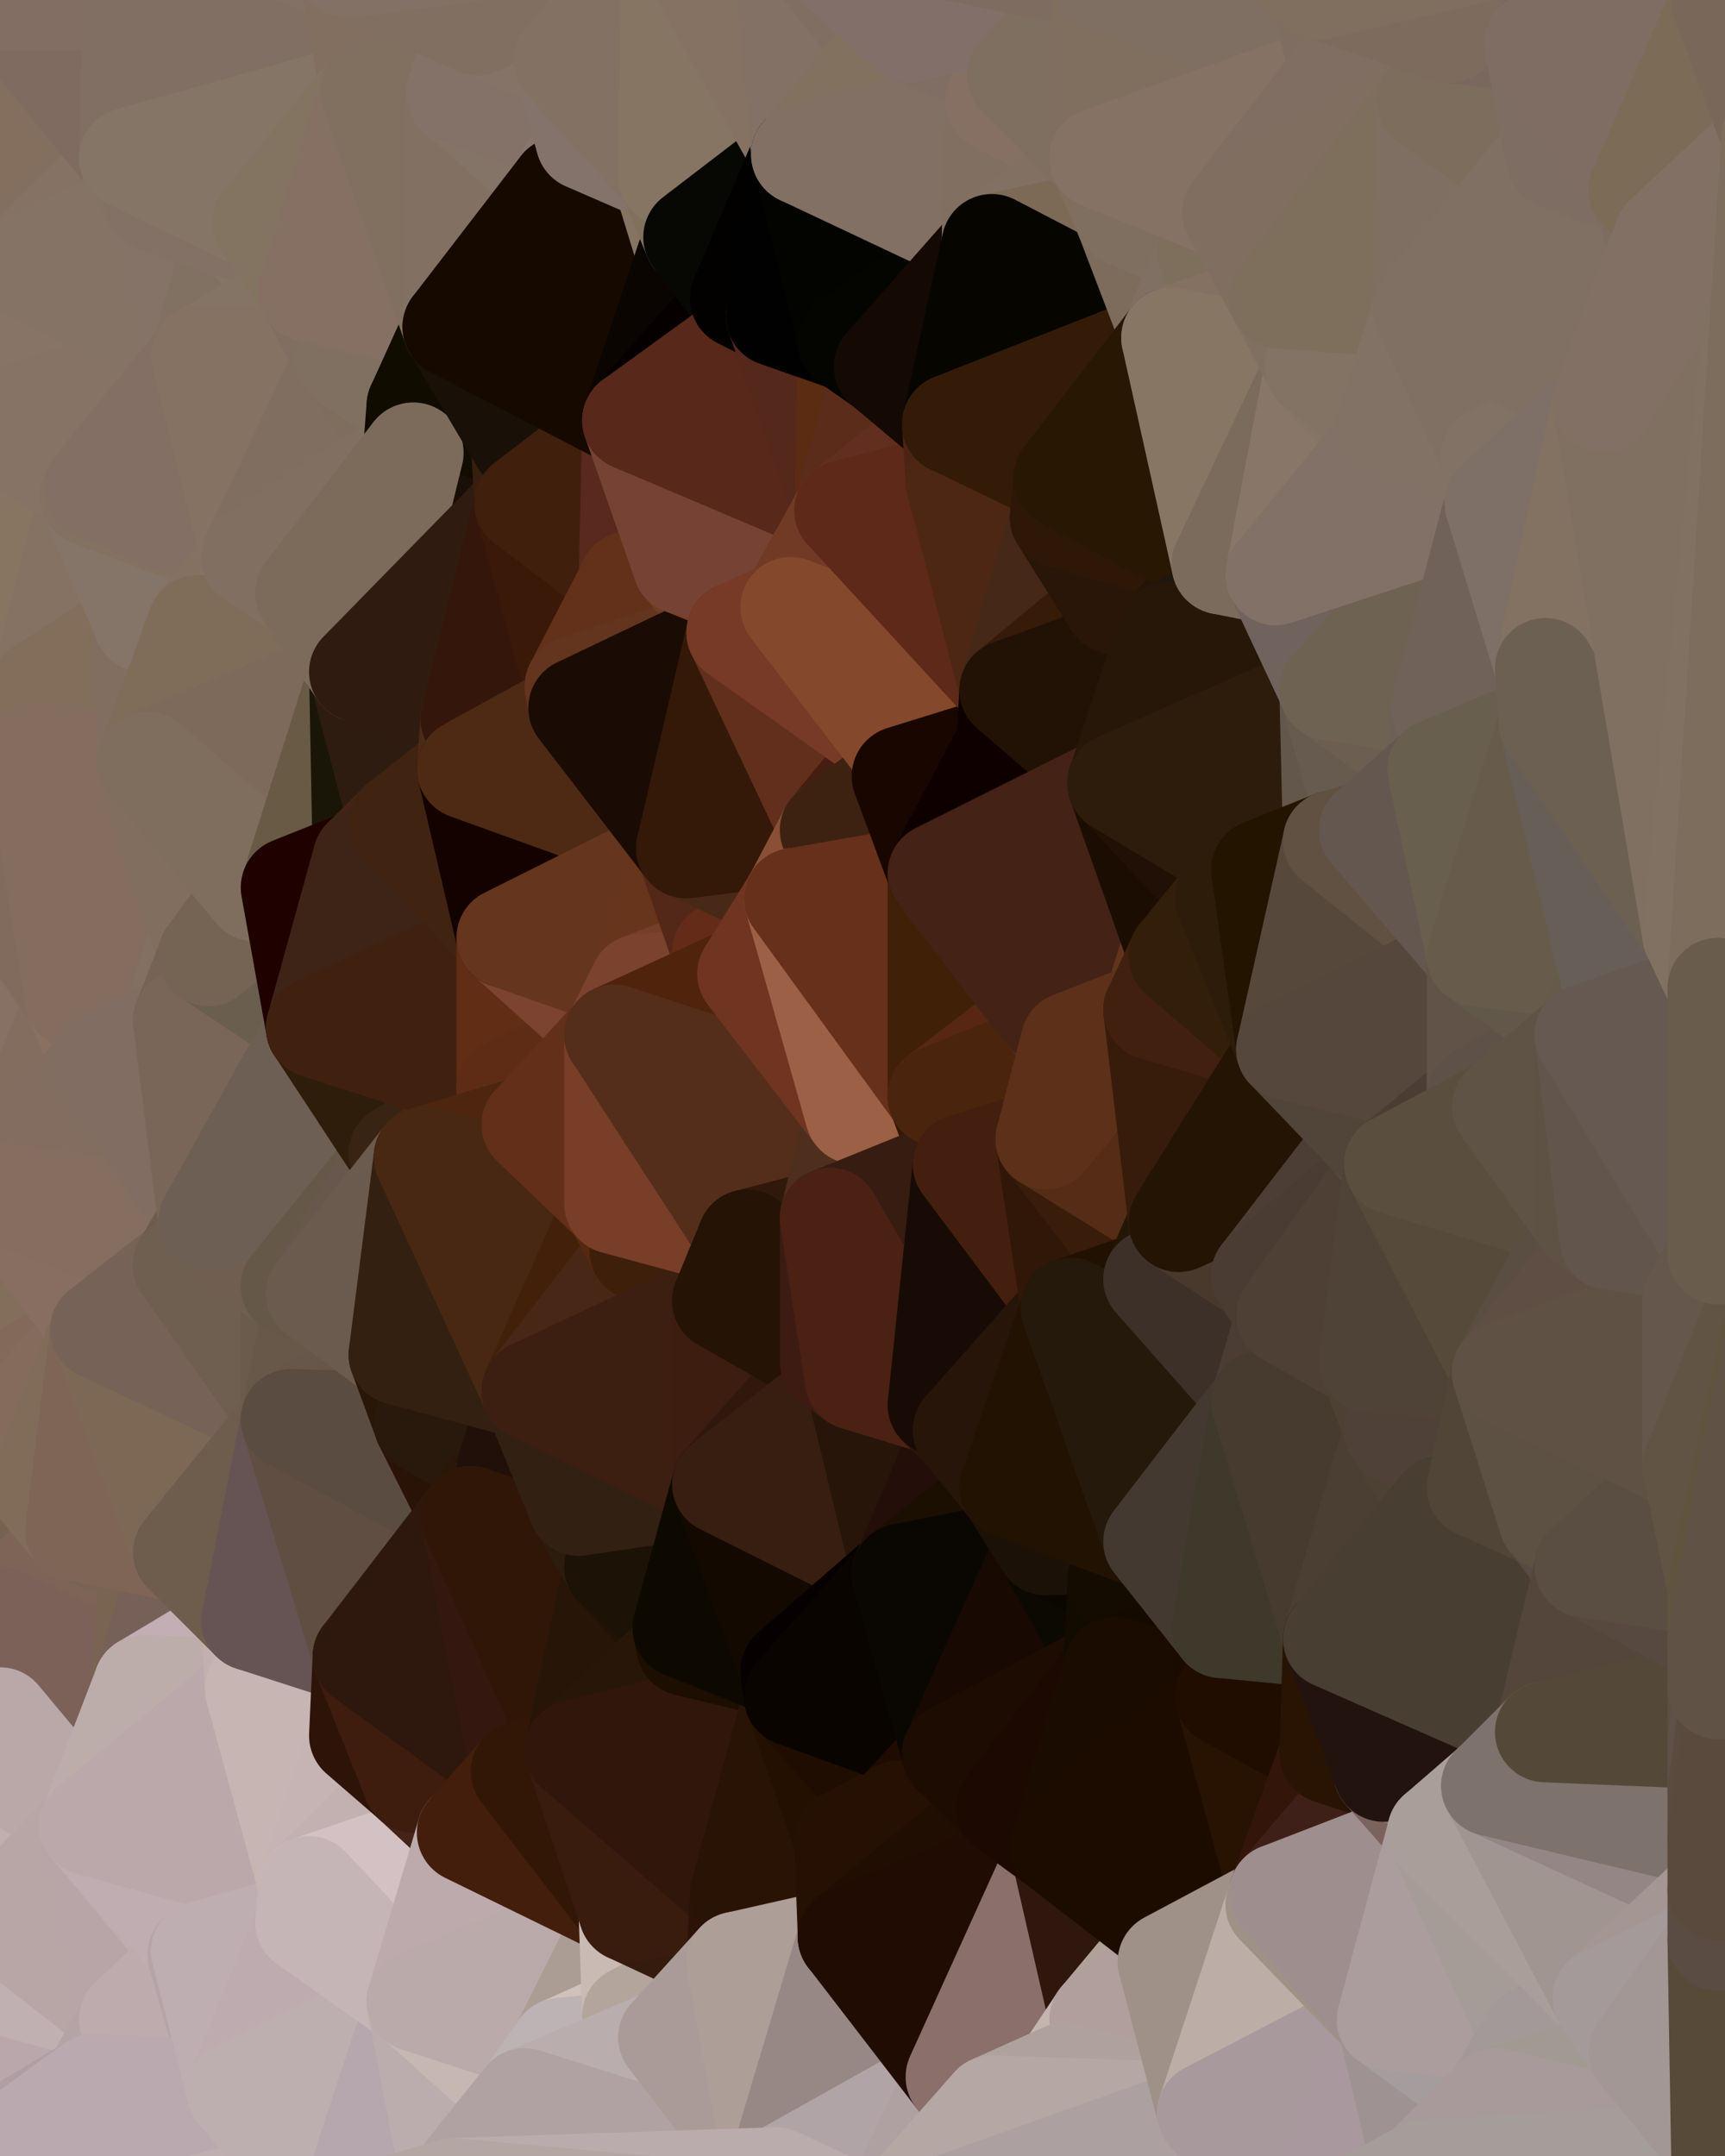 <?xml version="1.0" standalone="yes"?>
<svg width="480" height="600" xmlns="http://www.w3.org/2000/svg" version="1.1" ><polygon points="-34,148 -34,518 -18,222" fill="rgba(138, 116, 102, 1)" stroke="rgba(138, 116, 102, 1)" stroke-width="28" stroke-linejoin="round"/>
		<polygon points="-34,518 -18,444 -18,222" fill="rgba(130, 104, 89, 1)" stroke="rgba(130, 104, 89, 1)" stroke-width="28" stroke-linejoin="round"/>
		<polygon points="-19,204 -34,148 -18,222" fill="rgba(135, 113, 99, 1)" stroke="rgba(135, 113, 99, 1)" stroke-width="28" stroke-linejoin="round"/>
		<polygon points="-34,518 -19,500 -18,444" fill="rgba(187, 169, 169, 1)" stroke="rgba(187, 169, 169, 1)" stroke-width="28" stroke-linejoin="round"/>
		<polygon points="-4,118 -34,148 -3,130" fill="rgba(138, 118, 107, 1)" stroke="rgba(138, 118, 107, 1)" stroke-width="28" stroke-linejoin="round"/>
		<polygon points="0,492 -19,500 0,506" fill="rgba(191, 173, 173, 1)" stroke="rgba(191, 173, 173, 1)" stroke-width="28" stroke-linejoin="round"/>
		<polygon points="-19,500 0,520 0,506" fill="rgba(191, 173, 173, 1)" stroke="rgba(191, 173, 173, 1)" stroke-width="28" stroke-linejoin="round"/>
		<polygon points="0,534 -34,518 0,552" fill="rgba(194, 176, 176, 1)" stroke="rgba(194, 176, 176, 1)" stroke-width="28" stroke-linejoin="round"/>
		<polygon points="-34,518 -3,574 0,552" fill="rgba(187, 171, 172, 1)" stroke="rgba(187, 171, 172, 1)" stroke-width="28" stroke-linejoin="round"/>
		<polygon points="-3,574 0,566 0,552" fill="rgba(186, 167, 171, 1)" stroke="rgba(186, 167, 171, 1)" stroke-width="28" stroke-linejoin="round"/>
		<polygon points="-3,574 -34,518 0,599" fill="rgba(186, 167, 171, 1)" stroke="rgba(186, 167, 171, 1)" stroke-width="28" stroke-linejoin="round"/>
		<polygon points="-18,222 -18,444 0,332" fill="rgba(129, 108, 91, 1)" stroke="rgba(129, 108, 91, 1)" stroke-width="28" stroke-linejoin="round"/>
		<polygon points="-18,444 0,356 0,332" fill="rgba(128, 107, 88, 1)" stroke="rgba(128, 107, 88, 1)" stroke-width="28" stroke-linejoin="round"/>
		<polygon points="-18,444 0,372 0,356" fill="rgba(133, 107, 92, 1)" stroke="rgba(133, 107, 92, 1)" stroke-width="28" stroke-linejoin="round"/>
		<polygon points="0,520 -34,518 0,534" fill="rgba(193, 174, 176, 1)" stroke="rgba(193, 174, 176, 1)" stroke-width="28" stroke-linejoin="round"/>
		<polygon points="0,372 -18,444 0,386" fill="rgba(124, 98, 81, 1)" stroke="rgba(124, 98, 81, 1)" stroke-width="28" stroke-linejoin="round"/>
		<polygon points="-18,444 0,400 0,386" fill="rgba(131, 105, 88, 1)" stroke="rgba(131, 105, 88, 1)" stroke-width="28" stroke-linejoin="round"/>
		<polygon points="-18,444 0,414 0,400" fill="rgba(125, 99, 86, 1)" stroke="rgba(125, 99, 86, 1)" stroke-width="28" stroke-linejoin="round"/>
		<polygon points="-18,444 0,428 0,414" fill="rgba(134, 108, 95, 1)" stroke="rgba(134, 108, 95, 1)" stroke-width="28" stroke-linejoin="round"/>
		<polygon points="-18,444 0,436 0,428" fill="rgba(127, 100, 81, 1)" stroke="rgba(127, 100, 81, 1)" stroke-width="28" stroke-linejoin="round"/>
		<polygon points="-18,444 0,450 0,436" fill="rgba(127, 99, 87, 1)" stroke="rgba(127, 99, 87, 1)" stroke-width="28" stroke-linejoin="round"/>
		<polygon points="-19,500 -34,518 0,520" fill="rgba(189, 170, 172, 1)" stroke="rgba(189, 170, 172, 1)" stroke-width="28" stroke-linejoin="round"/>
		<polygon points="-18,444 0,464 0,450" fill="rgba(124, 98, 83, 1)" stroke="rgba(124, 98, 83, 1)" stroke-width="28" stroke-linejoin="round"/>
		<polygon points="-18,444 0,478 0,464" fill="rgba(123, 97, 82, 1)" stroke="rgba(123, 97, 82, 1)" stroke-width="28" stroke-linejoin="round"/>
		<polygon points="-4,488 -19,500 0,492" fill="rgba(192, 174, 174, 1)" stroke="rgba(192, 174, 174, 1)" stroke-width="28" stroke-linejoin="round"/>
		<polygon points="-18,444 -19,500 0,478" fill="rgba(128, 108, 101, 1)" stroke="rgba(128, 108, 101, 1)" stroke-width="28" stroke-linejoin="round"/>
		<polygon points="-19,500 -4,488 0,478" fill="rgba(188, 170, 170, 1)" stroke="rgba(188, 170, 170, 1)" stroke-width="28" stroke-linejoin="round"/>
		<polygon points="-34,148 -4,118 6,74" fill="rgba(134, 114, 103, 1)" stroke="rgba(134, 114, 103, 1)" stroke-width="28" stroke-linejoin="round"/>
		<polygon points="0,0 -34,148 6,74" fill="rgba(136, 112, 100, 1)" stroke="rgba(136, 112, 100, 1)" stroke-width="28" stroke-linejoin="round"/>
		<polygon points="-3,574 0,599 6,592" fill="rgba(179, 164, 161, 1)" stroke="rgba(179, 164, 161, 1)" stroke-width="28" stroke-linejoin="round"/>
		<polygon points="-19,204 -18,222 10,210" fill="rgba(134, 112, 99, 1)" stroke="rgba(134, 112, 99, 1)" stroke-width="28" stroke-linejoin="round"/>
		<polygon points="0,478 -4,488 0,492" fill="rgba(184, 166, 166, 1)" stroke="rgba(184, 166, 166, 1)" stroke-width="28" stroke-linejoin="round"/>
		<polygon points="0,400 0,414 11,414" fill="rgba(132, 106, 91, 1)" stroke="rgba(132, 106, 91, 1)" stroke-width="28" stroke-linejoin="round"/>
		<polygon points="0,414 0,428 11,414" fill="rgba(131, 105, 92, 1)" stroke="rgba(131, 105, 92, 1)" stroke-width="28" stroke-linejoin="round"/>
		<polygon points="-19,204 10,210 11,192" fill="rgba(130, 108, 94, 1)" stroke="rgba(130, 108, 94, 1)" stroke-width="28" stroke-linejoin="round"/>
		<polygon points="-34,148 -19,204 11,192" fill="rgba(137, 116, 97, 1)" stroke="rgba(137, 116, 97, 1)" stroke-width="28" stroke-linejoin="round"/>
		<polygon points="0,492 0,506 10,506" fill="rgba(194, 176, 176, 1)" stroke="rgba(194, 176, 176, 1)" stroke-width="28" stroke-linejoin="round"/>
		<polygon points="0,506 0,520 10,506" fill="rgba(198, 180, 180, 1)" stroke="rgba(198, 180, 180, 1)" stroke-width="28" stroke-linejoin="round"/>
		<polygon points="0,428 0,436 21,426" fill="rgba(129, 103, 90, 1)" stroke="rgba(129, 103, 90, 1)" stroke-width="28" stroke-linejoin="round"/>
		<polygon points="11,414 0,428 21,426" fill="rgba(130, 104, 91, 1)" stroke="rgba(130, 104, 91, 1)" stroke-width="28" stroke-linejoin="round"/>
		<polygon points="-18,222 0,332 21,278" fill="rgba(135, 113, 100, 1)" stroke="rgba(135, 113, 100, 1)" stroke-width="28" stroke-linejoin="round"/>
		<polygon points="-3,130 25,138 26,136" fill="rgba(139, 119, 108, 1)" stroke="rgba(139, 119, 108, 1)" stroke-width="28" stroke-linejoin="round"/>
		<polygon points="0,566 -3,574 26,580" fill="rgba(187, 168, 172, 1)" stroke="rgba(187, 168, 172, 1)" stroke-width="28" stroke-linejoin="round"/>
		<polygon points="-3,574 6,592 26,580" fill="rgba(182, 166, 167, 1)" stroke="rgba(182, 166, 167, 1)" stroke-width="28" stroke-linejoin="round"/>
		<polygon points="0,356 0,372 28,370" fill="rgba(127, 106, 87, 1)" stroke="rgba(127, 106, 87, 1)" stroke-width="28" stroke-linejoin="round"/>
		<polygon points="0,372 0,386 28,370" fill="rgba(128, 107, 90, 1)" stroke="rgba(128, 107, 90, 1)" stroke-width="28" stroke-linejoin="round"/>
		<polygon points="21,278 0,332 28,296" fill="rgba(131, 109, 95, 1)" stroke="rgba(131, 109, 95, 1)" stroke-width="28" stroke-linejoin="round"/>
		<polygon points="-4,118 -3,130 26,136" fill="rgba(135, 116, 102, 1)" stroke="rgba(135, 116, 102, 1)" stroke-width="28" stroke-linejoin="round"/>
		<polygon points="10,506 0,520 25,508" fill="rgba(191, 173, 173, 1)" stroke="rgba(191, 173, 173, 1)" stroke-width="28" stroke-linejoin="round"/>
		<polygon points="-3,130 11,192 25,138" fill="rgba(136, 117, 103, 1)" stroke="rgba(136, 117, 103, 1)" stroke-width="28" stroke-linejoin="round"/>
		<polygon points="0,436 0,450 21,426" fill="rgba(119, 98, 79, 1)" stroke="rgba(119, 98, 79, 1)" stroke-width="28" stroke-linejoin="round"/>
		<polygon points="-3,130 -34,148 11,192" fill="rgba(135, 117, 97, 1)" stroke="rgba(135, 117, 97, 1)" stroke-width="28" stroke-linejoin="round"/>
		<polygon points="0,552 0,566 36,562" fill="rgba(193, 177, 178, 1)" stroke="rgba(193, 177, 178, 1)" stroke-width="28" stroke-linejoin="round"/>
		<polygon points="0,566 26,580 36,562" fill="rgba(186, 167, 171, 1)" stroke="rgba(186, 167, 171, 1)" stroke-width="28" stroke-linejoin="round"/>
		<polygon points="0,0 6,74 36,44" fill="rgba(132, 111, 94, 1)" stroke="rgba(132, 111, 94, 1)" stroke-width="28" stroke-linejoin="round"/>
		<polygon points="0,520 0,534 25,508" fill="rgba(187, 169, 167, 1)" stroke="rgba(187, 169, 167, 1)" stroke-width="28" stroke-linejoin="round"/>
		<polygon points="0,464 0,478 40,469" fill="rgba(182, 164, 160, 1)" stroke="rgba(182, 164, 160, 1)" stroke-width="28" stroke-linejoin="round"/>
		<polygon points="0,492 10,506 25,508" fill="rgba(193, 175, 175, 1)" stroke="rgba(193, 175, 175, 1)" stroke-width="28" stroke-linejoin="round"/>
		<polygon points="25,138 11,192 40,173" fill="rgba(133, 114, 99, 1)" stroke="rgba(133, 114, 99, 1)" stroke-width="28" stroke-linejoin="round"/>
		<polygon points="36,44 6,74 43,56" fill="rgba(133, 114, 100, 1)" stroke="rgba(133, 114, 100, 1)" stroke-width="28" stroke-linejoin="round"/>
		<polygon points="11,192 10,210 41,212" fill="rgba(133, 109, 97, 1)" stroke="rgba(133, 109, 97, 1)" stroke-width="28" stroke-linejoin="round"/>
		<polygon points="21,426 0,450 41,434" fill="rgba(126, 100, 87, 1)" stroke="rgba(126, 100, 87, 1)" stroke-width="28" stroke-linejoin="round"/>
		<polygon points="0,450 40,469 41,434" fill="rgba(126, 100, 87, 1)" stroke="rgba(126, 100, 87, 1)" stroke-width="28" stroke-linejoin="round"/>
		<polygon points="0,478 25,508 40,469" fill="rgba(192, 173, 175, 1)" stroke="rgba(192, 173, 175, 1)" stroke-width="28" stroke-linejoin="round"/>
		<polygon points="0,450 0,464 40,469" fill="rgba(124, 97, 88, 1)" stroke="rgba(124, 97, 88, 1)" stroke-width="28" stroke-linejoin="round"/>
		<polygon points="0,0 36,44 37,0" fill="rgba(127, 107, 96, 1)" stroke="rgba(127, 107, 96, 1)" stroke-width="28" stroke-linejoin="round"/>
		<polygon points="0,534 0,552 36,562" fill="rgba(192, 176, 177, 1)" stroke="rgba(192, 176, 177, 1)" stroke-width="28" stroke-linejoin="round"/>
		<polygon points="0,332 0,356 28,370" fill="rgba(131, 110, 91, 1)" stroke="rgba(131, 110, 91, 1)" stroke-width="28" stroke-linejoin="round"/>
		<polygon points="0,386 0,400 28,370" fill="rgba(131, 105, 90, 1)" stroke="rgba(131, 105, 90, 1)" stroke-width="28" stroke-linejoin="round"/>
		<polygon points="0,400 11,414 28,370" fill="rgba(133, 107, 92, 1)" stroke="rgba(133, 107, 92, 1)" stroke-width="28" stroke-linejoin="round"/>
		<polygon points="0,478 0,492 25,508" fill="rgba(186, 168, 168, 1)" stroke="rgba(186, 168, 168, 1)" stroke-width="28" stroke-linejoin="round"/>
		<polygon points="10,210 -18,222 21,278" fill="rgba(129, 107, 93, 1)" stroke="rgba(129, 107, 93, 1)" stroke-width="28" stroke-linejoin="round"/>
		<polygon points="21,278 28,296 51,284" fill="rgba(138, 112, 97, 1)" stroke="rgba(138, 112, 97, 1)" stroke-width="28" stroke-linejoin="round"/>
		<polygon points="0,332 28,370 51,352" fill="rgba(136, 110, 97, 1)" stroke="rgba(136, 110, 97, 1)" stroke-width="28" stroke-linejoin="round"/>
		<polygon points="40,173 11,192 41,212" fill="rgba(131, 110, 91, 1)" stroke="rgba(131, 110, 91, 1)" stroke-width="28" stroke-linejoin="round"/>
		<polygon points="25,508 0,534 36,562" fill="rgba(184, 166, 166, 1)" stroke="rgba(184, 166, 166, 1)" stroke-width="28" stroke-linejoin="round"/>
		<polygon points="6,74 -4,118 56,99" fill="rgba(135, 116, 102, 1)" stroke="rgba(135, 116, 102, 1)" stroke-width="28" stroke-linejoin="round"/>
		<polygon points="-4,118 26,136 56,99" fill="rgba(134, 115, 101, 1)" stroke="rgba(134, 115, 101, 1)" stroke-width="28" stroke-linejoin="round"/>
		<polygon points="25,508 36,562 55,544" fill="rgba(184, 165, 167, 1)" stroke="rgba(184, 165, 167, 1)" stroke-width="28" stroke-linejoin="round"/>
		<polygon points="41,212 21,278 58,266" fill="rgba(131, 114, 98, 1)" stroke="rgba(131, 114, 98, 1)" stroke-width="28" stroke-linejoin="round"/>
		<polygon points="21,278 51,284 58,266" fill="rgba(131, 112, 98, 1)" stroke="rgba(131, 112, 98, 1)" stroke-width="28" stroke-linejoin="round"/>
		<polygon points="28,296 0,332 58,340" fill="rgba(131, 109, 96, 1)" stroke="rgba(131, 109, 96, 1)" stroke-width="28" stroke-linejoin="round"/>
		<polygon points="0,332 51,352 58,340" fill="rgba(133, 110, 96, 1)" stroke="rgba(133, 110, 96, 1)" stroke-width="28" stroke-linejoin="round"/>
		<polygon points="25,508 55,544 56,543" fill="rgba(191, 172, 174, 1)" stroke="rgba(191, 172, 174, 1)" stroke-width="28" stroke-linejoin="round"/>
		<polygon points="43,56 6,74 56,99" fill="rgba(133, 115, 101, 1)" stroke="rgba(133, 115, 101, 1)" stroke-width="28" stroke-linejoin="round"/>
		<polygon points="10,210 21,278 41,212" fill="rgba(132, 109, 95, 1)" stroke="rgba(132, 109, 95, 1)" stroke-width="28" stroke-linejoin="round"/>
		<polygon points="36,562 26,580 66,582" fill="rgba(180, 164, 165, 1)" stroke="rgba(180, 164, 165, 1)" stroke-width="28" stroke-linejoin="round"/>
		<polygon points="40,173 41,212 55,174" fill="rgba(129, 110, 96, 1)" stroke="rgba(129, 110, 96, 1)" stroke-width="28" stroke-linejoin="round"/>
		<polygon points="41,434 40,469 51,432" fill="rgba(121, 100, 81, 1)" stroke="rgba(121, 100, 81, 1)" stroke-width="28" stroke-linejoin="round"/>
		<polygon points="21,426 41,434 51,432" fill="rgba(121, 100, 83, 1)" stroke="rgba(121, 100, 83, 1)" stroke-width="28" stroke-linejoin="round"/>
		<polygon points="51,432 40,469 70,451" fill="rgba(119, 96, 88, 1)" stroke="rgba(119, 96, 88, 1)" stroke-width="28" stroke-linejoin="round"/>
		<polygon points="40,173 55,174 70,155" fill="rgba(134, 115, 101, 1)" stroke="rgba(134, 115, 101, 1)" stroke-width="28" stroke-linejoin="round"/>
		<polygon points="25,138 40,173 70,155" fill="rgba(133, 117, 104, 1)" stroke="rgba(133, 117, 104, 1)" stroke-width="28" stroke-linejoin="round"/>
		<polygon points="43,56 56,99 66,64" fill="rgba(133, 115, 103, 1)" stroke="rgba(133, 115, 103, 1)" stroke-width="28" stroke-linejoin="round"/>
		<polygon points="41,212 58,266 71,248" fill="rgba(129, 110, 95, 1)" stroke="rgba(129, 110, 95, 1)" stroke-width="28" stroke-linejoin="round"/>
		<polygon points="26,136 25,138 70,155" fill="rgba(131, 114, 98, 1)" stroke="rgba(131, 114, 98, 1)" stroke-width="28" stroke-linejoin="round"/>
		<polygon points="0,0 37,0 67,-29" fill="rgba(130, 110, 99, 1)" stroke="rgba(130, 110, 99, 1)" stroke-width="28" stroke-linejoin="round"/>
		<polygon points="11,414 21,426 28,370" fill="rgba(129, 108, 89, 1)" stroke="rgba(129, 108, 89, 1)" stroke-width="28" stroke-linejoin="round"/>
		<polygon points="70,451 40,469 71,470" fill="rgba(195, 174, 181, 1)" stroke="rgba(195, 174, 181, 1)" stroke-width="28" stroke-linejoin="round"/>
		<polygon points="55,544 36,562 66,582" fill="rgba(190, 171, 173, 1)" stroke="rgba(190, 171, 173, 1)" stroke-width="28" stroke-linejoin="round"/>
		<polygon points="51,284 28,296 58,340" fill="rgba(129, 109, 98, 1)" stroke="rgba(129, 109, 98, 1)" stroke-width="28" stroke-linejoin="round"/>
		<polygon points="28,370 21,426 51,432" fill="rgba(127, 101, 86, 1)" stroke="rgba(127, 101, 86, 1)" stroke-width="28" stroke-linejoin="round"/>
		<polygon points="28,370 51,432 81,395" fill="rgba(125, 104, 85, 1)" stroke="rgba(125, 104, 85, 1)" stroke-width="28" stroke-linejoin="round"/>
		<polygon points="51,352 28,370 81,395" fill="rgba(118, 98, 87, 1)" stroke="rgba(118, 98, 87, 1)" stroke-width="28" stroke-linejoin="round"/>
		<polygon points="58,340 51,352 81,358" fill="rgba(108, 92, 76, 1)" stroke="rgba(108, 92, 76, 1)" stroke-width="28" stroke-linejoin="round"/>
		<polygon points="56,99 26,136 70,155" fill="rgba(131, 111, 100, 1)" stroke="rgba(131, 111, 100, 1)" stroke-width="28" stroke-linejoin="round"/>
		<polygon points="66,64 56,99 86,81" fill="rgba(129, 113, 98, 1)" stroke="rgba(129, 113, 98, 1)" stroke-width="28" stroke-linejoin="round"/>
		<polygon points="73,62 66,64 86,81" fill="rgba(134, 116, 106, 1)" stroke="rgba(134, 116, 106, 1)" stroke-width="28" stroke-linejoin="round"/>
		<polygon points="56,543 85,535 86,525" fill="rgba(195, 179, 179, 1)" stroke="rgba(195, 179, 179, 1)" stroke-width="28" stroke-linejoin="round"/>
		<polygon points="70,155 55,174 85,165" fill="rgba(132, 113, 98, 1)" stroke="rgba(132, 113, 98, 1)" stroke-width="28" stroke-linejoin="round"/>
		<polygon points="40,469 25,508 71,470" fill="rgba(188, 173, 170, 1)" stroke="rgba(188, 173, 170, 1)" stroke-width="28" stroke-linejoin="round"/>
		<polygon points="58,266 51,284 88,286" fill="rgba(118, 99, 85, 1)" stroke="rgba(118, 99, 85, 1)" stroke-width="28" stroke-linejoin="round"/>
		<polygon points="25,508 56,543 86,525" fill="rgba(192, 173, 177, 1)" stroke="rgba(192, 173, 177, 1)" stroke-width="28" stroke-linejoin="round"/>
		<polygon points="71,470 25,508 86,525" fill="rgba(187, 168, 170, 1)" stroke="rgba(187, 168, 170, 1)" stroke-width="28" stroke-linejoin="round"/>
		<polygon points="81,358 51,352 81,395" fill="rgba(111, 95, 80, 1)" stroke="rgba(111, 95, 80, 1)" stroke-width="28" stroke-linejoin="round"/>
		<polygon points="36,44 43,56 73,62" fill="rgba(132, 115, 99, 1)" stroke="rgba(132, 115, 99, 1)" stroke-width="28" stroke-linejoin="round"/>
		<polygon points="43,56 66,64 73,62" fill="rgba(131, 113, 101, 1)" stroke="rgba(131, 113, 101, 1)" stroke-width="28" stroke-linejoin="round"/>
		<polygon points="56,543 55,544 66,582" fill="rgba(180, 164, 167, 1)" stroke="rgba(180, 164, 167, 1)" stroke-width="28" stroke-linejoin="round"/>
		<polygon points="6,592 0,599 26,580" fill="rgba(175, 159, 162, 1)" stroke="rgba(175, 159, 162, 1)" stroke-width="28" stroke-linejoin="round"/>
		<polygon points="86,81 56,99 96,100" fill="rgba(132, 116, 101, 1)" stroke="rgba(132, 116, 101, 1)" stroke-width="28" stroke-linejoin="round"/>
		<polygon points="67,-29 37,0 97,-9" fill="rgba(129, 112, 96, 1)" stroke="rgba(129, 112, 96, 1)" stroke-width="28" stroke-linejoin="round"/>
		<polygon points="66,582 0,599 96,618" fill="rgba(191, 175, 176, 1)" stroke="rgba(191, 175, 176, 1)" stroke-width="28" stroke-linejoin="round"/>
		<polygon points="51,284 58,340 88,286" fill="rgba(121, 102, 88, 1)" stroke="rgba(121, 102, 88, 1)" stroke-width="28" stroke-linejoin="round"/>
		<polygon points="81,247 58,266 88,286" fill="rgba(106, 94, 78, 1)" stroke="rgba(106, 94, 78, 1)" stroke-width="28" stroke-linejoin="round"/>
		<polygon points="81,358 81,395 88,360" fill="rgba(107, 91, 76, 1)" stroke="rgba(107, 91, 76, 1)" stroke-width="28" stroke-linejoin="round"/>
		<polygon points="71,248 58,266 81,247" fill="rgba(117, 100, 84, 1)" stroke="rgba(117, 100, 84, 1)" stroke-width="28" stroke-linejoin="round"/>
		<polygon points="26,580 0,599 66,582" fill="rgba(186, 169, 175, 1)" stroke="rgba(186, 169, 175, 1)" stroke-width="28" stroke-linejoin="round"/>
		<polygon points="85,165 55,174 100,187" fill="rgba(134, 115, 101, 1)" stroke="rgba(134, 115, 101, 1)" stroke-width="28" stroke-linejoin="round"/>
		<polygon points="70,451 71,470 101,461" fill="rgba(194, 176, 174, 1)" stroke="rgba(194, 176, 174, 1)" stroke-width="28" stroke-linejoin="round"/>
		<polygon points="56,543 66,582 85,535" fill="rgba(190, 174, 177, 1)" stroke="rgba(190, 174, 177, 1)" stroke-width="28" stroke-linejoin="round"/>
		<polygon points="97,-9 37,0 103,25" fill="rgba(131, 113, 101, 1)" stroke="rgba(131, 113, 101, 1)" stroke-width="28" stroke-linejoin="round"/>
		<polygon points="37,0 36,44 103,25" fill="rgba(129, 111, 99, 1)" stroke="rgba(129, 111, 99, 1)" stroke-width="28" stroke-linejoin="round"/>
		<polygon points="36,44 73,62 103,25" fill="rgba(133, 117, 102, 1)" stroke="rgba(133, 117, 102, 1)" stroke-width="28" stroke-linejoin="round"/>
		<polygon points="71,470 100,483 101,461" fill="rgba(195, 176, 178, 1)" stroke="rgba(195, 176, 178, 1)" stroke-width="28" stroke-linejoin="round"/>
		<polygon points="55,174 41,212 100,187" fill="rgba(127, 109, 89, 1)" stroke="rgba(127, 109, 89, 1)" stroke-width="28" stroke-linejoin="round"/>
		<polygon points="41,212 81,247 100,187" fill="rgba(125, 106, 91, 1)" stroke="rgba(125, 106, 91, 1)" stroke-width="28" stroke-linejoin="round"/>
		<polygon points="71,470 86,525 100,483" fill="rgba(199, 181, 179, 1)" stroke="rgba(199, 181, 179, 1)" stroke-width="28" stroke-linejoin="round"/>
		<polygon points="56,99 70,155 96,100" fill="rgba(133, 114, 99, 1)" stroke="rgba(133, 114, 99, 1)" stroke-width="28" stroke-linejoin="round"/>
		<polygon points="51,432 70,451 81,395" fill="rgba(110, 93, 77, 1)" stroke="rgba(110, 93, 77, 1)" stroke-width="28" stroke-linejoin="round"/>
		<polygon points="41,212 71,248 81,247" fill="rgba(127, 110, 94, 1)" stroke="rgba(127, 110, 94, 1)" stroke-width="28" stroke-linejoin="round"/>
		<polygon points="88,360 81,395 111,377" fill="rgba(104, 88, 73, 1)" stroke="rgba(104, 88, 73, 1)" stroke-width="28" stroke-linejoin="round"/>
		<polygon points="58,340 81,358 111,321" fill="rgba(112, 94, 80, 1)" stroke="rgba(112, 94, 80, 1)" stroke-width="28" stroke-linejoin="round"/>
		<polygon points="88,286 58,340 111,321" fill="rgba(109, 95, 84, 1)" stroke="rgba(109, 95, 84, 1)" stroke-width="28" stroke-linejoin="round"/>
		<polygon points="100,187 81,247 101,239" fill="rgba(105, 90, 69, 1)" stroke="rgba(105, 90, 69, 1)" stroke-width="28" stroke-linejoin="round"/>
		<polygon points="96,100 70,155 115,126" fill="rgba(128, 110, 96, 1)" stroke="rgba(128, 110, 96, 1)" stroke-width="28" stroke-linejoin="round"/>
		<polygon points="100,187 101,239 111,229" fill="rgba(25, 22, 7, 1)" stroke="rgba(25, 22, 7, 1)" stroke-width="28" stroke-linejoin="round"/>
		<polygon points="81,358 88,360 111,321" fill="rgba(101, 88, 72, 1)" stroke="rgba(101, 88, 72, 1)" stroke-width="28" stroke-linejoin="round"/>
		<polygon points="96,100 115,126 116,113" fill="rgba(127, 110, 94, 1)" stroke="rgba(127, 110, 94, 1)" stroke-width="28" stroke-linejoin="round"/>
		<polygon points="85,535 66,582 116,557" fill="rgba(190, 171, 175, 1)" stroke="rgba(190, 171, 175, 1)" stroke-width="28" stroke-linejoin="round"/>
		<polygon points="100,483 86,525 115,496" fill="rgba(198, 180, 180, 1)" stroke="rgba(198, 180, 180, 1)" stroke-width="28" stroke-linejoin="round"/>
		<polygon points="111,377 81,395 118,396" fill="rgba(103, 87, 74, 1)" stroke="rgba(103, 87, 74, 1)" stroke-width="28" stroke-linejoin="round"/>
		<polygon points="70,155 85,165 115,126" fill="rgba(129, 111, 97, 1)" stroke="rgba(129, 111, 97, 1)" stroke-width="28" stroke-linejoin="round"/>
		<polygon points="81,247 88,286 101,239" fill="rgba(31, 2, 0, 1)" stroke="rgba(31, 2, 0, 1)" stroke-width="28" stroke-linejoin="round"/>
		<polygon points="86,81 96,100 126,91" fill="rgba(128, 110, 98, 1)" stroke="rgba(128, 110, 98, 1)" stroke-width="28" stroke-linejoin="round"/>
		<polygon points="96,100 116,113 126,91" fill="rgba(128, 112, 97, 1)" stroke="rgba(128, 112, 97, 1)" stroke-width="28" stroke-linejoin="round"/>
		<polygon points="81,395 70,451 101,461" fill="rgba(102, 84, 84, 1)" stroke="rgba(102, 84, 84, 1)" stroke-width="28" stroke-linejoin="round"/>
		<polygon points="81,395 101,461 131,422" fill="rgba(96, 78, 66, 1)" stroke="rgba(96, 78, 66, 1)" stroke-width="28" stroke-linejoin="round"/>
		<polygon points="118,396 81,395 131,422" fill="rgba(90, 76, 65, 1)" stroke="rgba(90, 76, 65, 1)" stroke-width="28" stroke-linejoin="round"/>
		<polygon points="100,187 130,214 131,200" fill="rgba(49, 26, 10, 1)" stroke="rgba(49, 26, 10, 1)" stroke-width="28" stroke-linejoin="round"/>
		<polygon points="100,187 111,229 130,214" fill="rgba(46, 28, 16, 1)" stroke="rgba(46, 28, 16, 1)" stroke-width="28" stroke-linejoin="round"/>
		<polygon points="115,496 86,525 130,510" fill="rgba(195, 177, 177, 1)" stroke="rgba(195, 177, 177, 1)" stroke-width="28" stroke-linejoin="round"/>
		<polygon points="66,582 96,618 116,557" fill="rgba(189, 175, 175, 1)" stroke="rgba(189, 175, 175, 1)" stroke-width="28" stroke-linejoin="round"/>
		<polygon points="97,-9 103,25 133,7" fill="rgba(130, 111, 96, 1)" stroke="rgba(130, 111, 96, 1)" stroke-width="28" stroke-linejoin="round"/>
		<polygon points="103,25 127,26 133,7" fill="rgba(130, 110, 99, 1)" stroke="rgba(130, 110, 99, 1)" stroke-width="28" stroke-linejoin="round"/>
		<polygon points="86,525 116,557 130,510" fill="rgba(212, 193, 195, 1)" stroke="rgba(212, 193, 195, 1)" stroke-width="28" stroke-linejoin="round"/>
		<polygon points="116,557 96,618 126,609" fill="rgba(182, 167, 174, 1)" stroke="rgba(182, 167, 174, 1)" stroke-width="28" stroke-linejoin="round"/>
		<polygon points="111,321 88,360 118,322" fill="rgba(104, 87, 77, 1)" stroke="rgba(104, 87, 77, 1)" stroke-width="28" stroke-linejoin="round"/>
		<polygon points="86,525 85,535 116,557" fill="rgba(197, 181, 182, 1)" stroke="rgba(197, 181, 182, 1)" stroke-width="28" stroke-linejoin="round"/>
		<polygon points="73,62 86,81 103,25" fill="rgba(131, 116, 97, 1)" stroke="rgba(131, 116, 97, 1)" stroke-width="28" stroke-linejoin="round"/>
		<polygon points="111,229 101,239 141,261" fill="rgba(68, 36, 23, 1)" stroke="rgba(68, 36, 23, 1)" stroke-width="28" stroke-linejoin="round"/>
		<polygon points="101,239 88,286 141,261" fill="rgba(62, 36, 23, 1)" stroke="rgba(62, 36, 23, 1)" stroke-width="28" stroke-linejoin="round"/>
		<polygon points="118,396 131,422 141,409" fill="rgba(41, 19, 6, 1)" stroke="rgba(41, 19, 6, 1)" stroke-width="28" stroke-linejoin="round"/>
		<polygon points="88,286 111,321 141,303" fill="rgba(46, 29, 11, 1)" stroke="rgba(46, 29, 11, 1)" stroke-width="28" stroke-linejoin="round"/>
		<polygon points="111,321 118,322 141,303" fill="rgba(57, 36, 19, 1)" stroke="rgba(57, 36, 19, 1)" stroke-width="28" stroke-linejoin="round"/>
		<polygon points="88,360 111,377 118,322" fill="rgba(107, 91, 78, 1)" stroke="rgba(107, 91, 78, 1)" stroke-width="28" stroke-linejoin="round"/>
		<polygon points="116,113 115,126 145,123" fill="rgba(15, 8, 0, 1)" stroke="rgba(15, 8, 0, 1)" stroke-width="28" stroke-linejoin="round"/>
		<polygon points="115,496 130,510 145,493" fill="rgba(68, 36, 23, 1)" stroke="rgba(68, 36, 23, 1)" stroke-width="28" stroke-linejoin="round"/>
		<polygon points="101,461 100,483 115,496" fill="rgba(46, 19, 8, 1)" stroke="rgba(46, 19, 8, 1)" stroke-width="28" stroke-linejoin="round"/>
		<polygon points="116,557 126,609 146,584" fill="rgba(187, 173, 173, 1)" stroke="rgba(187, 173, 173, 1)" stroke-width="28" stroke-linejoin="round"/>
		<polygon points="145,123 115,126 146,140" fill="rgba(47, 29, 17, 1)" stroke="rgba(47, 29, 17, 1)" stroke-width="28" stroke-linejoin="round"/>
		<polygon points="103,25 86,81 126,91" fill="rgba(134, 112, 99, 1)" stroke="rgba(134, 112, 99, 1)" stroke-width="28" stroke-linejoin="round"/>
		<polygon points="111,377 118,396 148,387" fill="rgba(40, 23, 7, 1)" stroke="rgba(40, 23, 7, 1)" stroke-width="28" stroke-linejoin="round"/>
		<polygon points="118,396 141,409 148,387" fill="rgba(41, 25, 12, 1)" stroke="rgba(41, 25, 12, 1)" stroke-width="28" stroke-linejoin="round"/>
		<polygon points="141,303 118,322 148,313" fill="rgba(72, 36, 20, 1)" stroke="rgba(72, 36, 20, 1)" stroke-width="28" stroke-linejoin="round"/>
		<polygon points="115,126 100,187 146,140" fill="rgba(25, 15, 6, 1)" stroke="rgba(25, 15, 6, 1)" stroke-width="28" stroke-linejoin="round"/>
		<polygon points="126,91 116,113 145,123" fill="rgba(16, 12, 0, 1)" stroke="rgba(16, 12, 0, 1)" stroke-width="28" stroke-linejoin="round"/>
		<polygon points="101,461 115,496 145,493" fill="rgba(62, 29, 14, 1)" stroke="rgba(62, 29, 14, 1)" stroke-width="28" stroke-linejoin="round"/>
		<polygon points="88,286 141,303 141,261" fill="rgba(64, 33, 15, 1)" stroke="rgba(64, 33, 15, 1)" stroke-width="28" stroke-linejoin="round"/>
		<polygon points="103,25 126,91 127,26" fill="rgba(129, 112, 96, 1)" stroke="rgba(129, 112, 96, 1)" stroke-width="28" stroke-linejoin="round"/>
		<polygon points="85,165 100,187 115,126" fill="rgba(124, 107, 91, 1)" stroke="rgba(124, 107, 91, 1)" stroke-width="28" stroke-linejoin="round"/>
		<polygon points="116,557 146,584 156,570" fill="rgba(198, 183, 178, 1)" stroke="rgba(198, 183, 178, 1)" stroke-width="28" stroke-linejoin="round"/>
		<polygon points="127,26 126,91 156,52" fill="rgba(130, 112, 98, 1)" stroke="rgba(130, 112, 98, 1)" stroke-width="28" stroke-linejoin="round"/>
		<polygon points="133,7 127,26 157,17" fill="rgba(132, 113, 107, 1)" stroke="rgba(132, 113, 107, 1)" stroke-width="28" stroke-linejoin="round"/>
		<polygon points="100,187 131,200 146,140" fill="rgba(47, 27, 16, 1)" stroke="rgba(47, 27, 16, 1)" stroke-width="28" stroke-linejoin="round"/>
		<polygon points="130,214 111,229 141,261" fill="rgba(64, 35, 17, 1)" stroke="rgba(64, 35, 17, 1)" stroke-width="28" stroke-linejoin="round"/>
		<polygon points="160,191 131,200 161,197" fill="rgba(73, 41, 20, 1)" stroke="rgba(73, 41, 20, 1)" stroke-width="28" stroke-linejoin="round"/>
		<polygon points="141,409 131,422 161,419" fill="rgba(42, 23, 9, 1)" stroke="rgba(42, 23, 9, 1)" stroke-width="28" stroke-linejoin="round"/>
		<polygon points="127,26 156,52 163,39" fill="rgba(132, 116, 103, 1)" stroke="rgba(132, 116, 103, 1)" stroke-width="28" stroke-linejoin="round"/>
		<polygon points="157,17 127,26 163,39" fill="rgba(132, 114, 104, 1)" stroke="rgba(132, 114, 104, 1)" stroke-width="28" stroke-linejoin="round"/>
		<polygon points="131,200 130,214 161,197" fill="rgba(75, 42, 23, 1)" stroke="rgba(75, 42, 23, 1)" stroke-width="28" stroke-linejoin="round"/>
		<polygon points="146,140 131,200 160,191" fill="rgba(52, 22, 11, 1)" stroke="rgba(52, 22, 11, 1)" stroke-width="28" stroke-linejoin="round"/>
		<polygon points="141,261 141,303 171,288" fill="rgba(97, 45, 21, 1)" stroke="rgba(97, 45, 21, 1)" stroke-width="28" stroke-linejoin="round"/>
		<polygon points="141,303 148,313 171,288" fill="rgba(94, 44, 21, 1)" stroke="rgba(94, 44, 21, 1)" stroke-width="28" stroke-linejoin="round"/>
		<polygon points="161,419 131,422 171,436" fill="rgba(37, 20, 10, 1)" stroke="rgba(37, 20, 10, 1)" stroke-width="28" stroke-linejoin="round"/>
		<polygon points="148,313 118,322 171,335" fill="rgba(78, 37, 15, 1)" stroke="rgba(78, 37, 15, 1)" stroke-width="28" stroke-linejoin="round"/>
		<polygon points="148,387 141,409 161,419" fill="rgba(33, 16, 9, 1)" stroke="rgba(33, 16, 9, 1)" stroke-width="28" stroke-linejoin="round"/>
		<polygon points="118,322 111,377 148,387" fill="rgba(51, 32, 17, 1)" stroke="rgba(51, 32, 17, 1)" stroke-width="28" stroke-linejoin="round"/>
		<polygon points="131,422 101,461 145,493" fill="rgba(46, 24, 13, 1)" stroke="rgba(46, 24, 13, 1)" stroke-width="28" stroke-linejoin="round"/>
		<polygon points="130,510 116,557 175,532" fill="rgba(189, 170, 172, 1)" stroke="rgba(189, 170, 172, 1)" stroke-width="28" stroke-linejoin="round"/>
		<polygon points="146,140 160,191 175,162" fill="rgba(58, 25, 8, 1)" stroke="rgba(58, 25, 8, 1)" stroke-width="28" stroke-linejoin="round"/>
		<polygon points="118,322 148,387 171,335" fill="rgba(72, 40, 19, 1)" stroke="rgba(72, 40, 19, 1)" stroke-width="28" stroke-linejoin="round"/>
		<polygon points="131,422 145,493 160,487" fill="rgba(52, 23, 15, 1)" stroke="rgba(52, 23, 15, 1)" stroke-width="28" stroke-linejoin="round"/>
		<polygon points="116,557 156,570 175,532" fill="rgba(186, 170, 170, 1)" stroke="rgba(186, 170, 170, 1)" stroke-width="28" stroke-linejoin="round"/>
		<polygon points="131,422 160,487 171,436" fill="rgba(48, 22, 7, 1)" stroke="rgba(48, 22, 7, 1)" stroke-width="28" stroke-linejoin="round"/>
		<polygon points="141,261 171,288 178,274" fill="rgba(124, 67, 48, 1)" stroke="rgba(124, 67, 48, 1)" stroke-width="28" stroke-linejoin="round"/>
		<polygon points="171,335 148,387 178,348" fill="rgba(67, 32, 10, 1)" stroke="rgba(67, 32, 10, 1)" stroke-width="28" stroke-linejoin="round"/>
		<polygon points="145,123 146,140 176,117" fill="rgba(56, 30, 15, 1)" stroke="rgba(56, 30, 15, 1)" stroke-width="28" stroke-linejoin="round"/>
		<polygon points="126,91 145,123 176,117" fill="rgba(25, 16, 7, 1)" stroke="rgba(25, 16, 7, 1)" stroke-width="28" stroke-linejoin="round"/>
		<polygon points="175,532 156,570 176,561" fill="rgba(171, 157, 148, 1)" stroke="rgba(171, 157, 148, 1)" stroke-width="28" stroke-linejoin="round"/>
		<polygon points="145,493 130,510 175,532" fill="rgba(67, 30, 12, 1)" stroke="rgba(67, 30, 12, 1)" stroke-width="28" stroke-linejoin="round"/>
		<polygon points="160,487 145,493 175,532" fill="rgba(50, 23, 6, 1)" stroke="rgba(50, 23, 6, 1)" stroke-width="28" stroke-linejoin="round"/>
		<polygon points="163,39 156,52 186,49" fill="rgba(134, 117, 109, 1)" stroke="rgba(134, 117, 109, 1)" stroke-width="28" stroke-linejoin="round"/>
		<polygon points="133,7 157,17 187,-21" fill="rgba(133, 115, 103, 1)" stroke="rgba(133, 115, 103, 1)" stroke-width="28" stroke-linejoin="round"/>
		<polygon points="176,561 156,570 186,567" fill="rgba(208, 193, 186, 1)" stroke="rgba(208, 193, 186, 1)" stroke-width="28" stroke-linejoin="round"/>
		<polygon points="171,436 160,487 191,458" fill="rgba(39, 21, 7, 1)" stroke="rgba(39, 21, 7, 1)" stroke-width="28" stroke-linejoin="round"/>
		<polygon points="190,453 171,436 191,458" fill="rgba(35, 18, 8, 1)" stroke="rgba(35, 18, 8, 1)" stroke-width="28" stroke-linejoin="round"/>
		<polygon points="130,214 141,261 191,236" fill="rgba(20, 2, 0, 1)" stroke="rgba(20, 2, 0, 1)" stroke-width="28" stroke-linejoin="round"/>
		<polygon points="161,197 130,214 191,236" fill="rgba(78, 42, 20, 1)" stroke="rgba(78, 42, 20, 1)" stroke-width="28" stroke-linejoin="round"/>
		<polygon points="146,140 175,162 176,117" fill="rgba(64, 31, 12, 1)" stroke="rgba(64, 31, 12, 1)" stroke-width="28" stroke-linejoin="round"/>
		<polygon points="156,52 176,117 193,66" fill="rgba(6, 6, 4, 1)" stroke="rgba(6, 6, 4, 1)" stroke-width="28" stroke-linejoin="round"/>
		<polygon points="186,49 156,52 193,66" fill="rgba(133, 116, 98, 1)" stroke="rgba(133, 116, 98, 1)" stroke-width="28" stroke-linejoin="round"/>
		<polygon points="141,261 178,274 191,236" fill="rgba(101, 53, 30, 1)" stroke="rgba(101, 53, 30, 1)" stroke-width="28" stroke-linejoin="round"/>
		<polygon points="176,117 175,162 190,157" fill="rgba(89, 41, 29, 1)" stroke="rgba(89, 41, 29, 1)" stroke-width="28" stroke-linejoin="round"/>
		<polygon points="97,-9 133,7 187,-21" fill="rgba(129, 111, 97, 1)" stroke="rgba(129, 111, 97, 1)" stroke-width="28" stroke-linejoin="round"/>
		<polygon points="156,52 126,91 176,117" fill="rgba(21, 9, 0, 1)" stroke="rgba(21, 9, 0, 1)" stroke-width="28" stroke-linejoin="round"/>
		<polygon points="148,313 171,335 171,288" fill="rgba(99, 47, 25, 1)" stroke="rgba(99, 47, 25, 1)" stroke-width="28" stroke-linejoin="round"/>
		<polygon points="191,236 178,274 201,265" fill="rgba(103, 53, 28, 1)" stroke="rgba(103, 53, 28, 1)" stroke-width="28" stroke-linejoin="round"/>
		<polygon points="161,419 171,436 201,413" fill="rgba(44, 28, 13, 1)" stroke="rgba(44, 28, 13, 1)" stroke-width="28" stroke-linejoin="round"/>
		<polygon points="156,570 146,584 186,567" fill="rgba(189, 179, 180, 1)" stroke="rgba(189, 179, 180, 1)" stroke-width="28" stroke-linejoin="round"/>
		<polygon points="175,532 176,561 205,546" fill="rgba(201, 186, 179, 1)" stroke="rgba(201, 186, 179, 1)" stroke-width="28" stroke-linejoin="round"/>
		<polygon points="176,561 186,567 205,546" fill="rgba(179, 165, 156, 1)" stroke="rgba(179, 165, 156, 1)" stroke-width="28" stroke-linejoin="round"/>
		<polygon points="190,157 175,162 205,176" fill="rgba(108, 56, 34, 1)" stroke="rgba(108, 56, 34, 1)" stroke-width="28" stroke-linejoin="round"/>
		<polygon points="178,348 148,387 201,362" fill="rgba(72, 39, 22, 1)" stroke="rgba(72, 39, 22, 1)" stroke-width="28" stroke-linejoin="round"/>
		<polygon points="193,66 176,117 206,83" fill="rgba(10, 5, 1, 1)" stroke="rgba(10, 5, 1, 1)" stroke-width="28" stroke-linejoin="round"/>
		<polygon points="175,162 160,191 205,176" fill="rgba(99, 49, 26, 1)" stroke="rgba(99, 49, 26, 1)" stroke-width="28" stroke-linejoin="round"/>
		<polygon points="171,335 178,348 208,345" fill="rgba(86, 40, 14, 1)" stroke="rgba(86, 40, 14, 1)" stroke-width="28" stroke-linejoin="round"/>
		<polygon points="178,348 201,362 208,345" fill="rgba(62, 31, 10, 1)" stroke="rgba(62, 31, 10, 1)" stroke-width="28" stroke-linejoin="round"/>
		<polygon points="201,265 178,274 208,271" fill="rgba(117, 62, 41, 1)" stroke="rgba(117, 62, 41, 1)" stroke-width="28" stroke-linejoin="round"/>
		<polygon points="175,532 205,546 206,527" fill="rgba(53, 27, 14, 1)" stroke="rgba(53, 27, 14, 1)" stroke-width="28" stroke-linejoin="round"/>
		<polygon points="160,191 161,197 205,176" fill="rgba(99, 53, 30, 1)" stroke="rgba(99, 53, 30, 1)" stroke-width="28" stroke-linejoin="round"/>
		<polygon points="171,436 190,453 201,413" fill="rgba(28, 18, 6, 1)" stroke="rgba(28, 18, 6, 1)" stroke-width="28" stroke-linejoin="round"/>
		<polygon points="148,387 161,419 201,413" fill="rgba(50, 32, 18, 1)" stroke="rgba(50, 32, 18, 1)" stroke-width="28" stroke-linejoin="round"/>
		<polygon points="201,362 148,387 201,413" fill="rgba(60, 31, 17, 1)" stroke="rgba(60, 31, 17, 1)" stroke-width="28" stroke-linejoin="round"/>
		<polygon points="157,17 163,39 186,49" fill="rgba(132, 115, 107, 1)" stroke="rgba(132, 115, 107, 1)" stroke-width="28" stroke-linejoin="round"/>
		<polygon points="186,567 146,584 216,606" fill="rgba(185, 173, 173, 1)" stroke="rgba(185, 173, 173, 1)" stroke-width="28" stroke-linejoin="round"/>
		<polygon points="146,584 126,609 216,606" fill="rgba(176, 162, 162, 1)" stroke="rgba(176, 162, 162, 1)" stroke-width="28" stroke-linejoin="round"/>
		<polygon points="178,274 171,288 208,271" fill="rgba(123, 66, 46, 1)" stroke="rgba(123, 66, 46, 1)" stroke-width="28" stroke-linejoin="round"/>
		<polygon points="160,487 175,532 206,527" fill="rgba(57, 28, 14, 1)" stroke="rgba(57, 28, 14, 1)" stroke-width="28" stroke-linejoin="round"/>
		<polygon points="191,236 201,265 221,250" fill="rgba(83, 40, 24, 1)" stroke="rgba(83, 40, 24, 1)" stroke-width="28" stroke-linejoin="round"/>
		<polygon points="220,465 191,458 221,472" fill="rgba(30, 13, 3, 1)" stroke="rgba(30, 13, 3, 1)" stroke-width="28" stroke-linejoin="round"/>
		<polygon points="67,-29 97,-9 187,-21" fill="rgba(131, 113, 101, 1)" stroke="rgba(131, 113, 101, 1)" stroke-width="28" stroke-linejoin="round"/>
		<polygon points="186,49 193,66 223,43" fill="rgba(128, 113, 92, 1)" stroke="rgba(128, 113, 92, 1)" stroke-width="28" stroke-linejoin="round"/>
		<polygon points="201,265 208,271 221,250" fill="rgba(100, 43, 24, 1)" stroke="rgba(100, 43, 24, 1)" stroke-width="28" stroke-linejoin="round"/>
		<polygon points="191,458 160,487 221,472" fill="rgba(40, 22, 8, 1)" stroke="rgba(40, 22, 8, 1)" stroke-width="28" stroke-linejoin="round"/>
		<polygon points="160,487 206,527 221,472" fill="rgba(49, 22, 11, 1)" stroke="rgba(49, 22, 11, 1)" stroke-width="28" stroke-linejoin="round"/>
		<polygon points="190,453 191,458 220,465" fill="rgba(28, 14, 1, 1)" stroke="rgba(28, 14, 1, 1)" stroke-width="28" stroke-linejoin="round"/>
		<polygon points="190,157 205,176 220,169" fill="rgba(113, 59, 35, 1)" stroke="rgba(113, 59, 35, 1)" stroke-width="28" stroke-linejoin="round"/>
		<polygon points="206,83 176,117 216,88" fill="rgba(7, 0, 0, 1)" stroke="rgba(7, 0, 0, 1)" stroke-width="28" stroke-linejoin="round"/>
		<polygon points="161,197 191,236 205,176" fill="rgba(26, 11, 4, 1)" stroke="rgba(26, 11, 4, 1)" stroke-width="28" stroke-linejoin="round"/>
		<polygon points="157,17 186,49 187,-21" fill="rgba(131, 113, 99, 1)" stroke="rgba(131, 113, 99, 1)" stroke-width="28" stroke-linejoin="round"/>
		<polygon points="191,236 221,250 231,231" fill="rgba(72, 41, 23, 1)" stroke="rgba(72, 41, 23, 1)" stroke-width="28" stroke-linejoin="round"/>
		<polygon points="201,362 201,413 231,379" fill="rgba(61, 29, 16, 1)" stroke="rgba(61, 29, 16, 1)" stroke-width="28" stroke-linejoin="round"/>
		<polygon points="171,288 171,335 208,345" fill="rgba(120, 62, 40, 1)" stroke="rgba(120, 62, 40, 1)" stroke-width="28" stroke-linejoin="round"/>
		<polygon points="190,157 220,169 235,142" fill="rgba(120, 65, 44, 1)" stroke="rgba(120, 65, 44, 1)" stroke-width="28" stroke-linejoin="round"/>
		<polygon points="206,527 205,546 236,539" fill="rgba(45, 18, 7, 1)" stroke="rgba(45, 18, 7, 1)" stroke-width="28" stroke-linejoin="round"/>
		<polygon points="176,117 190,157 235,142" fill="rgba(118, 66, 52, 1)" stroke="rgba(118, 66, 52, 1)" stroke-width="28" stroke-linejoin="round"/>
		<polygon points="187,-21 186,49 223,43" fill="rgba(134, 117, 99, 1)" stroke="rgba(134, 117, 99, 1)" stroke-width="28" stroke-linejoin="round"/>
		<polygon points="193,66 206,83 223,43" fill="rgba(7, 8, 3, 1)" stroke="rgba(7, 8, 3, 1)" stroke-width="28" stroke-linejoin="round"/>
		<polygon points="208,345 231,339 238,310" fill="rgba(48, 18, 7, 1)" stroke="rgba(48, 18, 7, 1)" stroke-width="28" stroke-linejoin="round"/>
		<polygon points="208,271 171,288 238,310" fill="rgba(80, 35, 12, 1)" stroke="rgba(80, 35, 12, 1)" stroke-width="28" stroke-linejoin="round"/>
		<polygon points="171,288 208,345 238,310" fill="rgba(84, 46, 27, 1)" stroke="rgba(84, 46, 27, 1)" stroke-width="28" stroke-linejoin="round"/>
		<polygon points="231,379 201,413 238,384" fill="rgba(48, 24, 12, 1)" stroke="rgba(48, 24, 12, 1)" stroke-width="28" stroke-linejoin="round"/>
		<polygon points="235,512 206,527 236,539" fill="rgba(41, 19, 5, 1)" stroke="rgba(41, 19, 5, 1)" stroke-width="28" stroke-linejoin="round"/>
		<polygon points="221,472 206,527 235,512" fill="rgba(41, 19, 5, 1)" stroke="rgba(41, 19, 5, 1)" stroke-width="28" stroke-linejoin="round"/>
		<polygon points="216,88 176,117 235,142" fill="rgba(88, 40, 26, 1)" stroke="rgba(88, 40, 26, 1)" stroke-width="28" stroke-linejoin="round"/>
		<polygon points="205,176 191,236 231,231" fill="rgba(52, 25, 8, 1)" stroke="rgba(52, 25, 8, 1)" stroke-width="28" stroke-linejoin="round"/>
		<polygon points="208,345 231,379 231,339" fill="rgba(48, 25, 11, 1)" stroke="rgba(48, 25, 11, 1)" stroke-width="28" stroke-linejoin="round"/>
		<polygon points="208,345 201,362 231,379" fill="rgba(37, 19, 5, 1)" stroke="rgba(37, 19, 5, 1)" stroke-width="28" stroke-linejoin="round"/>
		<polygon points="217,-24 187,-21 223,43" fill="rgba(133, 114, 99, 1)" stroke="rgba(133, 114, 99, 1)" stroke-width="28" stroke-linejoin="round"/>
		<polygon points="206,83 216,88 223,43" fill="rgba(2, 1, 0, 1)" stroke="rgba(2, 1, 0, 1)" stroke-width="28" stroke-linejoin="round"/>
		<polygon points="201,413 190,453 220,465" fill="rgba(13, 9, 0, 1)" stroke="rgba(13, 9, 0, 1)" stroke-width="28" stroke-linejoin="round"/>
		<polygon points="216,88 235,142 236,95" fill="rgba(84, 40, 27, 1)" stroke="rgba(84, 40, 27, 1)" stroke-width="28" stroke-linejoin="round"/>
		<polygon points="205,546 186,567 216,606" fill="rgba(170, 155, 152, 1)" stroke="rgba(170, 155, 152, 1)" stroke-width="28" stroke-linejoin="round"/>
		<polygon points="217,-24 223,43 247,14" fill="rgba(131, 113, 101, 1)" stroke="rgba(131, 113, 101, 1)" stroke-width="28" stroke-linejoin="round"/>
		<polygon points="205,176 231,231 250,208" fill="rgba(98, 47, 28, 1)" stroke="rgba(98, 47, 28, 1)" stroke-width="28" stroke-linejoin="round"/>
		<polygon points="250,208 231,231 251,216" fill="rgba(69, 29, 17, 1)" stroke="rgba(69, 29, 17, 1)" stroke-width="28" stroke-linejoin="round"/>
		<polygon points="201,413 220,465 251,438" fill="rgba(19, 9, 0, 1)" stroke="rgba(19, 9, 0, 1)" stroke-width="28" stroke-linejoin="round"/>
		<polygon points="220,169 205,176 250,208" fill="rgba(119, 58, 39, 1)" stroke="rgba(119, 58, 39, 1)" stroke-width="28" stroke-linejoin="round"/>
		<polygon points="236,95 235,142 246,102" fill="rgba(91, 44, 18, 1)" stroke="rgba(91, 44, 18, 1)" stroke-width="28" stroke-linejoin="round"/>
		<polygon points="217,-24 247,14 253,9" fill="rgba(128, 110, 98, 1)" stroke="rgba(128, 110, 98, 1)" stroke-width="28" stroke-linejoin="round"/>
		<polygon points="221,472 235,512 250,504" fill="rgba(35, 16, 1, 1)" stroke="rgba(35, 16, 1, 1)" stroke-width="28" stroke-linejoin="round"/>
		<polygon points="231,231 221,250 261,243" fill="rgba(137, 79, 55, 1)" stroke="rgba(137, 79, 55, 1)" stroke-width="28" stroke-linejoin="round"/>
		<polygon points="251,216 231,231 261,243" fill="rgba(61, 34, 17, 1)" stroke="rgba(61, 34, 17, 1)" stroke-width="28" stroke-linejoin="round"/>
		<polygon points="238,384 201,413 251,438" fill="rgba(56, 30, 17, 1)" stroke="rgba(56, 30, 17, 1)" stroke-width="28" stroke-linejoin="round"/>
		<polygon points="223,43 216,88 236,95" fill="rgba(0, 1, 0, 1)" stroke="rgba(0, 1, 0, 1)" stroke-width="28" stroke-linejoin="round"/>
		<polygon points="205,546 216,606 236,539" fill="rgba(173, 158, 151, 1)" stroke="rgba(173, 158, 151, 1)" stroke-width="28" stroke-linejoin="round"/>
		<polygon points="221,472 250,504 265,488" fill="rgba(31, 13, 1, 1)" stroke="rgba(31, 13, 1, 1)" stroke-width="28" stroke-linejoin="round"/>
		<polygon points="246,102 235,142 265,118" fill="rgba(91, 44, 26, 1)" stroke="rgba(91, 44, 26, 1)" stroke-width="28" stroke-linejoin="round"/>
		<polygon points="265,118 235,142 266,134" fill="rgba(98, 46, 32, 1)" stroke="rgba(98, 46, 32, 1)" stroke-width="28" stroke-linejoin="round"/>
		<polygon points="236,539 216,606 266,578" fill="rgba(151, 136, 133, 1)" stroke="rgba(151, 136, 133, 1)" stroke-width="28" stroke-linejoin="round"/>
		<polygon points="238,310 231,339 268,324" fill="rgba(78, 47, 29, 1)" stroke="rgba(78, 47, 29, 1)" stroke-width="28" stroke-linejoin="round"/>
		<polygon points="261,305 238,310 268,324" fill="rgba(8, 0, 0, 1)" stroke="rgba(8, 0, 0, 1)" stroke-width="28" stroke-linejoin="round"/>
		<polygon points="261,391 251,438 268,398" fill="rgba(36, 20, 7, 1)" stroke="rgba(36, 20, 7, 1)" stroke-width="28" stroke-linejoin="round"/>
		<polygon points="216,606 246,620 266,578" fill="rgba(176, 164, 166, 1)" stroke="rgba(176, 164, 166, 1)" stroke-width="28" stroke-linejoin="round"/>
		<polygon points="238,384 251,438 261,391" fill="rgba(39, 21, 9, 1)" stroke="rgba(39, 21, 9, 1)" stroke-width="28" stroke-linejoin="round"/>
		<polygon points="220,465 221,472 251,438" fill="rgba(6, 1, 0, 1)" stroke="rgba(6, 1, 0, 1)" stroke-width="28" stroke-linejoin="round"/>
		<polygon points="235,512 236,539 250,504" fill="rgba(38, 16, 3, 1)" stroke="rgba(38, 16, 3, 1)" stroke-width="28" stroke-linejoin="round"/>
		<polygon points="221,250 208,271 238,310" fill="rgba(111, 53, 33, 1)" stroke="rgba(111, 53, 33, 1)" stroke-width="28" stroke-linejoin="round"/>
		<polygon points="223,43 236,95 276,68" fill="rgba(3, 4, 0, 1)" stroke="rgba(3, 4, 0, 1)" stroke-width="28" stroke-linejoin="round"/>
		<polygon points="251,438 221,472 265,488" fill="rgba(9, 4, 0, 1)" stroke="rgba(9, 4, 0, 1)" stroke-width="28" stroke-linejoin="round"/>
		<polygon points="221,250 238,310 261,305" fill="rgba(156, 96, 70, 1)" stroke="rgba(156, 96, 70, 1)" stroke-width="28" stroke-linejoin="round"/>
		<polygon points="253,9 247,14 277,28" fill="rgba(133, 115, 103, 1)" stroke="rgba(133, 115, 103, 1)" stroke-width="28" stroke-linejoin="round"/>
		<polygon points="236,95 246,102 276,68" fill="rgba(4, 4, 0, 1)" stroke="rgba(4, 4, 0, 1)" stroke-width="28" stroke-linejoin="round"/>
		<polygon points="231,339 231,379 238,384" fill="rgba(61, 27, 18, 1)" stroke="rgba(61, 27, 18, 1)" stroke-width="28" stroke-linejoin="round"/>
		<polygon points="265,488 250,504 280,503" fill="rgba(31, 11, 0, 1)" stroke="rgba(31, 11, 0, 1)" stroke-width="28" stroke-linejoin="round"/>
		<polygon points="250,208 251,216 280,207" fill="rgba(62, 31, 11, 1)" stroke="rgba(62, 31, 11, 1)" stroke-width="28" stroke-linejoin="round"/>
		<polygon points="247,14 223,43 277,28" fill="rgba(130, 113, 95, 1)" stroke="rgba(130, 113, 95, 1)" stroke-width="28" stroke-linejoin="round"/>
		<polygon points="266,578 246,620 276,586" fill="rgba(175, 161, 161, 1)" stroke="rgba(175, 161, 161, 1)" stroke-width="28" stroke-linejoin="round"/>
		<polygon points="221,250 261,305 261,243" fill="rgba(103, 48, 27, 1)" stroke="rgba(103, 48, 27, 1)" stroke-width="28" stroke-linejoin="round"/>
		<polygon points="268,398 251,438 281,414" fill="rgba(35, 14, 9, 1)" stroke="rgba(35, 14, 9, 1)" stroke-width="28" stroke-linejoin="round"/>
		<polygon points="250,208 280,207 281,192" fill="rgba(50, 24, 7, 1)" stroke="rgba(50, 24, 7, 1)" stroke-width="28" stroke-linejoin="round"/>
		<polygon points="253,9 277,28 283,21" fill="rgba(131, 113, 101, 1)" stroke="rgba(131, 113, 101, 1)" stroke-width="28" stroke-linejoin="round"/>
		<polygon points="235,142 220,169 281,192" fill="rgba(113, 58, 37, 1)" stroke="rgba(113, 58, 37, 1)" stroke-width="28" stroke-linejoin="round"/>
		<polygon points="220,169 250,208 281,192" fill="rgba(132, 72, 44, 1)" stroke="rgba(132, 72, 44, 1)" stroke-width="28" stroke-linejoin="round"/>
		<polygon points="251,216 261,243 280,207" fill="rgba(25, 6, 0, 1)" stroke="rgba(25, 6, 0, 1)" stroke-width="28" stroke-linejoin="round"/>
		<polygon points="223,43 276,68 277,28" fill="rgba(130, 112, 100, 1)" stroke="rgba(130, 112, 100, 1)" stroke-width="28" stroke-linejoin="round"/>
		<polygon points="261,305 268,324 291,317" fill="rgba(52, 24, 2, 1)" stroke="rgba(52, 24, 2, 1)" stroke-width="28" stroke-linejoin="round"/>
		<polygon points="281,414 251,438 291,430" fill="rgba(27, 15, 1, 1)" stroke="rgba(27, 15, 1, 1)" stroke-width="28" stroke-linejoin="round"/>
		<polygon points="261,243 261,305 291,282" fill="rgba(64, 32, 7, 1)" stroke="rgba(64, 32, 7, 1)" stroke-width="28" stroke-linejoin="round"/>
		<polygon points="266,134 235,142 281,192" fill="rgba(94, 41, 25, 1)" stroke="rgba(94, 41, 25, 1)" stroke-width="28" stroke-linejoin="round"/>
		<polygon points="231,339 261,391 268,324" fill="rgba(55, 28, 17, 1)" stroke="rgba(55, 28, 17, 1)" stroke-width="28" stroke-linejoin="round"/>
		<polygon points="231,339 238,384 261,391" fill="rgba(75, 33, 19, 1)" stroke="rgba(75, 33, 19, 1)" stroke-width="28" stroke-linejoin="round"/>
		<polygon points="246,102 265,118 276,68" fill="rgba(20, 9, 3, 1)" stroke="rgba(20, 9, 3, 1)" stroke-width="28" stroke-linejoin="round"/>
		<polygon points="266,578 276,586 296,577" fill="rgba(203, 185, 183, 1)" stroke="rgba(203, 185, 183, 1)" stroke-width="28" stroke-linejoin="round"/>
		<polygon points="265,118 266,134 296,133" fill="rgba(77, 35, 19, 1)" stroke="rgba(77, 35, 19, 1)" stroke-width="28" stroke-linejoin="round"/>
		<polygon points="266,134 295,144 296,133" fill="rgba(72, 37, 15, 1)" stroke="rgba(72, 37, 15, 1)" stroke-width="28" stroke-linejoin="round"/>
		<polygon points="250,504 236,539 280,503" fill="rgba(38, 16, 3, 1)" stroke="rgba(38, 16, 3, 1)" stroke-width="28" stroke-linejoin="round"/>
		<polygon points="261,391 268,398 298,364" fill="rgba(40, 22, 8, 1)" stroke="rgba(40, 22, 8, 1)" stroke-width="28" stroke-linejoin="round"/>
		<polygon points="268,324 261,391 298,364" fill="rgba(24, 11, 5, 1)" stroke="rgba(24, 11, 5, 1)" stroke-width="28" stroke-linejoin="round"/>
		<polygon points="291,282 261,305 298,290" fill="rgba(87, 39, 19, 1)" stroke="rgba(87, 39, 19, 1)" stroke-width="28" stroke-linejoin="round"/>
		<polygon points="261,305 291,317 298,290" fill="rgba(74, 36, 13, 1)" stroke="rgba(74, 36, 13, 1)" stroke-width="28" stroke-linejoin="round"/>
		<polygon points="280,503 236,539 295,514" fill="rgba(32, 14, 2, 1)" stroke="rgba(32, 14, 2, 1)" stroke-width="28" stroke-linejoin="round"/>
		<polygon points="266,134 281,192 295,144" fill="rgba(77, 39, 20, 1)" stroke="rgba(77, 39, 20, 1)" stroke-width="28" stroke-linejoin="round"/>
		<polygon points="277,28 276,68 306,44" fill="rgba(129, 111, 97, 1)" stroke="rgba(129, 111, 97, 1)" stroke-width="28" stroke-linejoin="round"/>
		<polygon points="266,578 296,577 306,562" fill="rgba(147, 130, 123, 1)" stroke="rgba(147, 130, 123, 1)" stroke-width="28" stroke-linejoin="round"/>
		<polygon points="253,9 283,21 307,-5" fill="rgba(128, 110, 100, 1)" stroke="rgba(128, 110, 100, 1)" stroke-width="28" stroke-linejoin="round"/>
		<polygon points="283,21 277,28 306,44" fill="rgba(134, 112, 99, 1)" stroke="rgba(134, 112, 99, 1)" stroke-width="28" stroke-linejoin="round"/>
		<polygon points="236,539 266,578 295,514" fill="rgba(32, 12, 3, 1)" stroke="rgba(32, 12, 3, 1)" stroke-width="28" stroke-linejoin="round"/>
		<polygon points="251,438 265,488 291,430" fill="rgba(10, 7, 2, 1)" stroke="rgba(10, 7, 2, 1)" stroke-width="28" stroke-linejoin="round"/>
		<polygon points="216,606 126,609 246,620" fill="rgba(186, 172, 172, 1)" stroke="rgba(186, 172, 172, 1)" stroke-width="28" stroke-linejoin="round"/>
		<polygon points="295,144 281,192 310,168" fill="rgba(69, 40, 24, 1)" stroke="rgba(69, 40, 24, 1)" stroke-width="28" stroke-linejoin="round"/>
		<polygon points="291,430 265,488 310,464" fill="rgba(24, 9, 2, 1)" stroke="rgba(24, 9, 2, 1)" stroke-width="28" stroke-linejoin="round"/>
		<polygon points="295,514 266,578 306,562" fill="rgba(139, 111, 107, 1)" stroke="rgba(139, 111, 107, 1)" stroke-width="28" stroke-linejoin="round"/>
		<polygon points="291,317 268,324 298,364" fill="rgba(68, 31, 15, 1)" stroke="rgba(68, 31, 15, 1)" stroke-width="28" stroke-linejoin="round"/>
		<polygon points="306,44 276,68 313,60" fill="rgba(130, 112, 98, 1)" stroke="rgba(130, 112, 98, 1)" stroke-width="28" stroke-linejoin="round"/>
		<polygon points="291,430 310,464 311,440" fill="rgba(12, 9, 2, 1)" stroke="rgba(12, 9, 2, 1)" stroke-width="28" stroke-linejoin="round"/>
		<polygon points="281,192 280,207 311,218" fill="rgba(12, 1, 0, 1)" stroke="rgba(12, 1, 0, 1)" stroke-width="28" stroke-linejoin="round"/>
		<polygon points="280,207 261,243 311,218" fill="rgba(14, 0, 0, 1)" stroke="rgba(14, 0, 0, 1)" stroke-width="28" stroke-linejoin="round"/>
		<polygon points="265,488 280,503 310,464" fill="rgba(29, 12, 2, 1)" stroke="rgba(29, 12, 2, 1)" stroke-width="28" stroke-linejoin="round"/>
		<polygon points="268,398 281,414 298,364" fill="rgba(39, 21, 9, 1)" stroke="rgba(39, 21, 9, 1)" stroke-width="28" stroke-linejoin="round"/>
		<polygon points="291,430 311,440 321,429" fill="rgba(10, 6, 0, 1)" stroke="rgba(10, 6, 0, 1)" stroke-width="28" stroke-linejoin="round"/>
		<polygon points="291,282 298,290 321,281" fill="rgba(92, 47, 24, 1)" stroke="rgba(92, 47, 24, 1)" stroke-width="28" stroke-linejoin="round"/>
		<polygon points="217,-24 253,9 307,-5" fill="rgba(130, 111, 105, 1)" stroke="rgba(130, 111, 105, 1)" stroke-width="28" stroke-linejoin="round"/>
		<polygon points="313,60 276,68 326,94" fill="rgba(124, 106, 86, 1)" stroke="rgba(124, 106, 86, 1)" stroke-width="28" stroke-linejoin="round"/>
		<polygon points="276,68 265,118 326,94" fill="rgba(6, 5, 0, 1)" stroke="rgba(6, 5, 0, 1)" stroke-width="28" stroke-linejoin="round"/>
		<polygon points="265,118 296,133 326,94" fill="rgba(52, 27, 7, 1)" stroke="rgba(52, 27, 7, 1)" stroke-width="28" stroke-linejoin="round"/>
		<polygon points="295,514 306,562 326,538" fill="rgba(47, 23, 13, 1)" stroke="rgba(47, 23, 13, 1)" stroke-width="28" stroke-linejoin="round"/>
		<polygon points="306,562 325,546 326,538" fill="rgba(176, 162, 153, 1)" stroke="rgba(176, 162, 153, 1)" stroke-width="28" stroke-linejoin="round"/>
		<polygon points="291,317 298,364 321,356" fill="rgba(49, 23, 8, 1)" stroke="rgba(49, 23, 8, 1)" stroke-width="28" stroke-linejoin="round"/>
		<polygon points="311,218 291,282 328,266" fill="rgba(65, 35, 24, 1)" stroke="rgba(65, 35, 24, 1)" stroke-width="28" stroke-linejoin="round"/>
		<polygon points="291,282 321,281 328,266" fill="rgba(97, 52, 31, 1)" stroke="rgba(97, 52, 31, 1)" stroke-width="28" stroke-linejoin="round"/>
		<polygon points="291,317 321,356 328,340" fill="rgba(57, 28, 10, 1)" stroke="rgba(57, 28, 10, 1)" stroke-width="28" stroke-linejoin="round"/>
		<polygon points="310,168 281,192 325,176" fill="rgba(54, 27, 8, 1)" stroke="rgba(54, 27, 8, 1)" stroke-width="28" stroke-linejoin="round"/>
		<polygon points="281,192 311,218 325,176" fill="rgba(34, 18, 5, 1)" stroke="rgba(34, 18, 5, 1)" stroke-width="28" stroke-linejoin="round"/>
		<polygon points="281,414 291,430 321,429" fill="rgba(27, 17, 7, 1)" stroke="rgba(27, 17, 7, 1)" stroke-width="28" stroke-linejoin="round"/>
		<polygon points="261,243 291,282 311,218" fill="rgba(68, 34, 22, 1)" stroke="rgba(68, 34, 22, 1)" stroke-width="28" stroke-linejoin="round"/>
		<polygon points="280,503 295,514 310,464" fill="rgba(28, 9, 2, 1)" stroke="rgba(28, 9, 2, 1)" stroke-width="28" stroke-linejoin="round"/>
		<polygon points="283,21 306,44 307,-5" fill="rgba(127, 111, 96, 1)" stroke="rgba(127, 111, 96, 1)" stroke-width="28" stroke-linejoin="round"/>
		<polygon points="306,562 296,577 336,588" fill="rgba(196, 181, 176, 1)" stroke="rgba(196, 181, 176, 1)" stroke-width="28" stroke-linejoin="round"/>
		<polygon points="313,60 326,94 336,70" fill="rgba(125, 108, 92, 1)" stroke="rgba(125, 108, 92, 1)" stroke-width="28" stroke-linejoin="round"/>
		<polygon points="310,168 325,176 340,157" fill="rgba(35, 20, 1, 1)" stroke="rgba(35, 20, 1, 1)" stroke-width="28" stroke-linejoin="round"/>
		<polygon points="311,440 310,464 340,453" fill="rgba(17, 11, 0, 1)" stroke="rgba(17, 11, 0, 1)" stroke-width="28" stroke-linejoin="round"/>
		<polygon points="311,218 328,266 341,250" fill="rgba(27, 13, 2, 1)" stroke="rgba(27, 13, 2, 1)" stroke-width="28" stroke-linejoin="round"/>
		<polygon points="295,144 310,168 340,157" fill="rgba(41, 22, 8, 1)" stroke="rgba(41, 22, 8, 1)" stroke-width="28" stroke-linejoin="round"/>
		<polygon points="321,429 311,440 340,453" fill="rgba(20, 12, 1, 1)" stroke="rgba(20, 12, 1, 1)" stroke-width="28" stroke-linejoin="round"/>
		<polygon points="306,44 313,60 343,59" fill="rgba(131, 110, 93, 1)" stroke="rgba(131, 110, 93, 1)" stroke-width="28" stroke-linejoin="round"/>
		<polygon points="313,60 336,70 343,59" fill="rgba(127, 111, 96, 1)" stroke="rgba(127, 111, 96, 1)" stroke-width="28" stroke-linejoin="round"/>
		<polygon points="340,453 310,464 341,472" fill="rgba(20, 10, 0, 1)" stroke="rgba(20, 10, 0, 1)" stroke-width="28" stroke-linejoin="round"/>
		<polygon points="310,464 295,514 341,472" fill="rgba(26, 12, 1, 1)" stroke="rgba(26, 12, 1, 1)" stroke-width="28" stroke-linejoin="round"/>
		<polygon points="296,133 295,144 340,157" fill="rgba(46, 23, 7, 1)" stroke="rgba(46, 23, 7, 1)" stroke-width="28" stroke-linejoin="round"/>
		<polygon points="325,546 306,562 336,588" fill="rgba(177, 159, 157, 1)" stroke="rgba(177, 159, 157, 1)" stroke-width="28" stroke-linejoin="round"/>
		<polygon points="321,281 291,317 328,340" fill="rgba(85, 44, 22, 1)" stroke="rgba(85, 44, 22, 1)" stroke-width="28" stroke-linejoin="round"/>
		<polygon points="298,364 281,414 321,429" fill="rgba(34, 18, 2, 1)" stroke="rgba(34, 18, 2, 1)" stroke-width="28" stroke-linejoin="round"/>
		<polygon points="298,290 291,317 321,281" fill="rgba(93, 48, 25, 1)" stroke="rgba(93, 48, 25, 1)" stroke-width="28" stroke-linejoin="round"/>
		<polygon points="321,356 298,364 351,390" fill="rgba(33, 17, 1, 1)" stroke="rgba(33, 17, 1, 1)" stroke-width="28" stroke-linejoin="round"/>
		<polygon points="298,364 321,429 351,390" fill="rgba(37, 25, 11, 1)" stroke="rgba(37, 25, 11, 1)" stroke-width="28" stroke-linejoin="round"/>
		<polygon points="328,340 321,356 351,355" fill="rgba(35, 22, 5, 1)" stroke="rgba(35, 22, 5, 1)" stroke-width="28" stroke-linejoin="round"/>
		<polygon points="217,-24 307,-5 337,-29" fill="rgba(126, 108, 96, 1)" stroke="rgba(126, 108, 96, 1)" stroke-width="28" stroke-linejoin="round"/>
		<polygon points="296,577 276,586 336,588" fill="rgba(175, 162, 156, 1)" stroke="rgba(175, 162, 156, 1)" stroke-width="28" stroke-linejoin="round"/>
		<polygon points="311,218 341,250 351,242" fill="rgba(33, 16, 6, 1)" stroke="rgba(33, 16, 6, 1)" stroke-width="28" stroke-linejoin="round"/>
		<polygon points="326,538 355,530 356,527" fill="rgba(74, 46, 43, 1)" stroke="rgba(74, 46, 43, 1)" stroke-width="28" stroke-linejoin="round"/>
		<polygon points="336,70 326,94 356,83" fill="rgba(128, 112, 99, 1)" stroke="rgba(128, 112, 99, 1)" stroke-width="28" stroke-linejoin="round"/>
		<polygon points="321,281 328,340 358,292" fill="rgba(55, 28, 11, 1)" stroke="rgba(55, 28, 11, 1)" stroke-width="28" stroke-linejoin="round"/>
		<polygon points="328,266 321,281 358,292" fill="rgba(65, 32, 15, 1)" stroke="rgba(65, 32, 15, 1)" stroke-width="28" stroke-linejoin="round"/>
		<polygon points="351,355 321,356 358,366" fill="rgba(39, 27, 15, 1)" stroke="rgba(39, 27, 15, 1)" stroke-width="28" stroke-linejoin="round"/>
		<polygon points="321,356 351,390 358,366" fill="rgba(61, 48, 40, 1)" stroke="rgba(61, 48, 40, 1)" stroke-width="28" stroke-linejoin="round"/>
		<polygon points="341,472 326,538 356,527" fill="rgba(40, 19, 0, 1)" stroke="rgba(40, 19, 0, 1)" stroke-width="28" stroke-linejoin="round"/>
		<polygon points="343,59 336,70 356,83" fill="rgba(126, 111, 92, 1)" stroke="rgba(126, 111, 92, 1)" stroke-width="28" stroke-linejoin="round"/>
		<polygon points="340,157 325,176 355,160" fill="rgba(37, 21, 8, 1)" stroke="rgba(37, 21, 8, 1)" stroke-width="28" stroke-linejoin="round"/>
		<polygon points="326,538 325,546 355,530" fill="rgba(170, 146, 142, 1)" stroke="rgba(170, 146, 142, 1)" stroke-width="28" stroke-linejoin="round"/>
		<polygon points="295,514 326,538 341,472" fill="rgba(28, 12, 0, 1)" stroke="rgba(28, 12, 0, 1)" stroke-width="28" stroke-linejoin="round"/>
		<polygon points="326,94 296,133 340,157" fill="rgba(40, 23, 3, 1)" stroke="rgba(40, 23, 3, 1)" stroke-width="28" stroke-linejoin="round"/>
		<polygon points="356,83 326,94 366,102" fill="rgba(132, 113, 98, 1)" stroke="rgba(132, 113, 98, 1)" stroke-width="28" stroke-linejoin="round"/>
		<polygon points="276,586 246,620 336,588" fill="rgba(181, 167, 164, 1)" stroke="rgba(181, 167, 164, 1)" stroke-width="28" stroke-linejoin="round"/>
		<polygon points="337,-29 307,-5 367,-3" fill="rgba(125, 109, 93, 1)" stroke="rgba(125, 109, 93, 1)" stroke-width="28" stroke-linejoin="round"/>
		<polygon points="126,609 96,618 246,620" fill="rgba(180, 166, 163, 1)" stroke="rgba(180, 166, 163, 1)" stroke-width="28" stroke-linejoin="round"/>
		<polygon points="340,453 341,472 371,456" fill="rgba(25, 11, 0, 1)" stroke="rgba(25, 11, 0, 1)" stroke-width="28" stroke-linejoin="round"/>
		<polygon points="341,472 356,527 370,488" fill="rgba(40, 19, 2, 1)" stroke="rgba(40, 19, 2, 1)" stroke-width="28" stroke-linejoin="round"/>
		<polygon points="355,160 325,176 370,192" fill="rgba(31, 22, 15, 1)" stroke="rgba(31, 22, 15, 1)" stroke-width="28" stroke-linejoin="round"/>
		<polygon points="325,176 311,218 370,192" fill="rgba(39, 23, 8, 1)" stroke="rgba(39, 23, 8, 1)" stroke-width="28" stroke-linejoin="round"/>
		<polygon points="336,588 246,620 366,620" fill="rgba(172, 160, 160, 1)" stroke="rgba(172, 160, 160, 1)" stroke-width="28" stroke-linejoin="round"/>
		<polygon points="341,250 328,266 358,292" fill="rgba(51, 30, 9, 1)" stroke="rgba(51, 30, 9, 1)" stroke-width="28" stroke-linejoin="round"/>
		<polygon points="307,-5 306,44 373,20" fill="rgba(128, 111, 95, 1)" stroke="rgba(128, 111, 95, 1)" stroke-width="28" stroke-linejoin="round"/>
		<polygon points="367,-3 307,-5 373,20" fill="rgba(127, 111, 98, 1)" stroke="rgba(127, 111, 98, 1)" stroke-width="28" stroke-linejoin="round"/>
		<polygon points="306,44 343,59 373,20" fill="rgba(133, 114, 100, 1)" stroke="rgba(133, 114, 100, 1)" stroke-width="28" stroke-linejoin="round"/>
		<polygon points="370,192 351,242 371,234" fill="rgba(99, 85, 72, 1)" stroke="rgba(99, 85, 72, 1)" stroke-width="28" stroke-linejoin="round"/>
		<polygon points="341,472 370,488 371,456" fill="rgba(32, 13, 0, 1)" stroke="rgba(32, 13, 0, 1)" stroke-width="28" stroke-linejoin="round"/>
		<polygon points="311,218 351,242 370,192" fill="rgba(45, 28, 12, 1)" stroke="rgba(45, 28, 12, 1)" stroke-width="28" stroke-linejoin="round"/>
		<polygon points="326,94 340,157 366,102" fill="rgba(135, 118, 100, 1)" stroke="rgba(135, 118, 100, 1)" stroke-width="28" stroke-linejoin="round"/>
		<polygon points="328,340 351,355 381,316" fill="rgba(73, 57, 44, 1)" stroke="rgba(73, 57, 44, 1)" stroke-width="28" stroke-linejoin="round"/>
		<polygon points="358,292 328,340 381,316" fill="rgba(36, 20, 4, 1)" stroke="rgba(36, 20, 4, 1)" stroke-width="28" stroke-linejoin="round"/>
		<polygon points="358,366 351,390 381,379" fill="rgba(75, 61, 52, 1)" stroke="rgba(75, 61, 52, 1)" stroke-width="28" stroke-linejoin="round"/>
		<polygon points="340,157 355,160 366,102" fill="rgba(123, 107, 92, 1)" stroke="rgba(123, 107, 92, 1)" stroke-width="28" stroke-linejoin="round"/>
		<polygon points="325,546 336,588 355,530" fill="rgba(159, 145, 136, 1)" stroke="rgba(159, 145, 136, 1)" stroke-width="28" stroke-linejoin="round"/>
		<polygon points="366,102 355,160 385,123" fill="rgba(136, 118, 104, 1)" stroke="rgba(136, 118, 104, 1)" stroke-width="28" stroke-linejoin="round"/>
		<polygon points="366,102 385,123 386,118" fill="rgba(133, 117, 102, 1)" stroke="rgba(133, 117, 102, 1)" stroke-width="28" stroke-linejoin="round"/>
		<polygon points="355,530 336,588 386,562" fill="rgba(188, 173, 166, 1)" stroke="rgba(188, 173, 166, 1)" stroke-width="28" stroke-linejoin="round"/>
		<polygon points="321,429 340,453 351,390" fill="rgba(67, 57, 48, 1)" stroke="rgba(67, 57, 48, 1)" stroke-width="28" stroke-linejoin="round"/>
		<polygon points="381,379 351,390 388,398" fill="rgba(75, 61, 50, 1)" stroke="rgba(75, 61, 50, 1)" stroke-width="28" stroke-linejoin="round"/>
		<polygon points="381,316 351,355 388,324" fill="rgba(76, 62, 53, 1)" stroke="rgba(76, 62, 53, 1)" stroke-width="28" stroke-linejoin="round"/>
		<polygon points="370,488 356,527 385,493" fill="rgba(51, 21, 10, 1)" stroke="rgba(51, 21, 10, 1)" stroke-width="28" stroke-linejoin="round"/>
		<polygon points="370,192 371,234 381,231" fill="rgba(99, 87, 75, 1)" stroke="rgba(99, 87, 75, 1)" stroke-width="28" stroke-linejoin="round"/>
		<polygon points="351,390 340,453 371,456" fill="rgba(63, 57, 43, 1)" stroke="rgba(63, 57, 43, 1)" stroke-width="28" stroke-linejoin="round"/>
		<polygon points="351,242 341,250 358,292" fill="rgba(45, 28, 10, 1)" stroke="rgba(45, 28, 10, 1)" stroke-width="28" stroke-linejoin="round"/>
		<polygon points="356,83 366,102 396,86" fill="rgba(128, 112, 97, 1)" stroke="rgba(128, 112, 97, 1)" stroke-width="28" stroke-linejoin="round"/>
		<polygon points="351,390 371,456 388,398" fill="rgba(71, 59, 47, 1)" stroke="rgba(71, 59, 47, 1)" stroke-width="28" stroke-linejoin="round"/>
		<polygon points="336,588 366,620 386,562" fill="rgba(168, 153, 156, 1)" stroke="rgba(168, 153, 156, 1)" stroke-width="28" stroke-linejoin="round"/>
		<polygon points="385,493 356,527 400,510" fill="rgba(62, 32, 24, 1)" stroke="rgba(62, 32, 24, 1)" stroke-width="28" stroke-linejoin="round"/>
		<polygon points="370,192 381,231 400,214" fill="rgba(103, 91, 79, 1)" stroke="rgba(103, 91, 79, 1)" stroke-width="28" stroke-linejoin="round"/>
		<polygon points="386,562 366,620 396,604" fill="rgba(169, 152, 158, 1)" stroke="rgba(169, 152, 158, 1)" stroke-width="28" stroke-linejoin="round"/>
		<polygon points="370,192 400,214 401,197" fill="rgba(108, 94, 81, 1)" stroke="rgba(108, 94, 81, 1)" stroke-width="28" stroke-linejoin="round"/>
		<polygon points="388,398 371,456 401,419" fill="rgba(75, 63, 51, 1)" stroke="rgba(75, 63, 51, 1)" stroke-width="28" stroke-linejoin="round"/>
		<polygon points="366,102 386,118 396,86" fill="rgba(131, 115, 100, 1)" stroke="rgba(131, 115, 100, 1)" stroke-width="28" stroke-linejoin="round"/>
		<polygon points="351,355 358,366 388,324" fill="rgba(74, 60, 51, 1)" stroke="rgba(74, 60, 51, 1)" stroke-width="28" stroke-linejoin="round"/>
		<polygon points="351,242 358,292 371,234" fill="rgba(35, 20, 0, 1)" stroke="rgba(35, 20, 0, 1)" stroke-width="28" stroke-linejoin="round"/>
		<polygon points="367,-3 373,20 403,9" fill="rgba(127, 109, 97, 1)" stroke="rgba(127, 109, 97, 1)" stroke-width="28" stroke-linejoin="round"/>
		<polygon points="373,20 397,28 403,9" fill="rgba(127, 110, 102, 1)" stroke="rgba(127, 110, 102, 1)" stroke-width="28" stroke-linejoin="round"/>
		<polygon points="373,20 343,59 397,28" fill="rgba(128, 110, 98, 1)" stroke="rgba(128, 110, 98, 1)" stroke-width="28" stroke-linejoin="round"/>
		<polygon points="358,366 381,379 388,324" fill="rgba(78, 64, 53, 1)" stroke="rgba(78, 64, 53, 1)" stroke-width="28" stroke-linejoin="round"/>
		<polygon points="356,527 355,530 386,562" fill="rgba(158, 146, 134, 1)" stroke="rgba(158, 146, 134, 1)" stroke-width="28" stroke-linejoin="round"/>
		<polygon points="371,456 370,488 385,493" fill="rgba(41, 20, 3, 1)" stroke="rgba(41, 20, 3, 1)" stroke-width="28" stroke-linejoin="round"/>
		<polygon points="371,234 358,292 411,266" fill="rgba(86, 72, 59, 1)" stroke="rgba(86, 72, 59, 1)" stroke-width="28" stroke-linejoin="round"/>
		<polygon points="381,231 371,234 411,266" fill="rgba(97, 81, 66, 1)" stroke="rgba(97, 81, 66, 1)" stroke-width="28" stroke-linejoin="round"/>
		<polygon points="381,316 388,324 411,305" fill="rgba(86, 74, 62, 1)" stroke="rgba(86, 74, 62, 1)" stroke-width="28" stroke-linejoin="round"/>
		<polygon points="388,398 401,419 411,414" fill="rgba(77, 65, 51, 1)" stroke="rgba(77, 65, 51, 1)" stroke-width="28" stroke-linejoin="round"/>
		<polygon points="356,527 386,562 400,510" fill="rgba(158, 142, 142, 1)" stroke="rgba(158, 142, 142, 1)" stroke-width="28" stroke-linejoin="round"/>
		<polygon points="343,59 356,83 397,28" fill="rgba(128, 110, 96, 1)" stroke="rgba(128, 110, 96, 1)" stroke-width="28" stroke-linejoin="round"/>
		<polygon points="356,83 396,86 397,28" fill="rgba(126, 111, 92, 1)" stroke="rgba(126, 111, 92, 1)" stroke-width="28" stroke-linejoin="round"/>
		<polygon points="386,118 385,123 415,127" fill="rgba(126, 111, 92, 1)" stroke="rgba(126, 111, 92, 1)" stroke-width="28" stroke-linejoin="round"/>
		<polygon points="385,493 400,510 415,497" fill="rgba(122, 99, 93, 1)" stroke="rgba(122, 99, 93, 1)" stroke-width="28" stroke-linejoin="round"/>
		<polygon points="415,127 385,123 416,140" fill="rgba(129, 113, 98, 1)" stroke="rgba(129, 113, 98, 1)" stroke-width="28" stroke-linejoin="round"/>
		<polygon points="386,562 396,604 416,584" fill="rgba(158, 146, 146, 1)" stroke="rgba(158, 146, 146, 1)" stroke-width="28" stroke-linejoin="round"/>
		<polygon points="358,292 381,316 411,305" fill="rgba(81, 69, 57, 1)" stroke="rgba(81, 69, 57, 1)" stroke-width="28" stroke-linejoin="round"/>
		<polygon points="381,379 388,398 418,382" fill="rgba(77, 65, 51, 1)" stroke="rgba(77, 65, 51, 1)" stroke-width="28" stroke-linejoin="round"/>
		<polygon points="388,398 411,414 418,382" fill="rgba(79, 65, 56, 1)" stroke="rgba(79, 65, 56, 1)" stroke-width="28" stroke-linejoin="round"/>
		<polygon points="355,160 370,192 416,140" fill="rgba(112, 99, 93, 1)" stroke="rgba(112, 99, 93, 1)" stroke-width="28" stroke-linejoin="round"/>
		<polygon points="370,192 401,197 416,140" fill="rgba(110, 98, 82, 1)" stroke="rgba(110, 98, 82, 1)" stroke-width="28" stroke-linejoin="round"/>
		<polygon points="385,123 355,160 416,140" fill="rgba(130, 113, 103, 1)" stroke="rgba(130, 113, 103, 1)" stroke-width="28" stroke-linejoin="round"/>
		<polygon points="358,292 411,305 411,266" fill="rgba(85, 71, 60, 1)" stroke="rgba(85, 71, 60, 1)" stroke-width="28" stroke-linejoin="round"/>
		<polygon points="386,562 416,584 426,567" fill="rgba(165, 156, 157, 1)" stroke="rgba(165, 156, 157, 1)" stroke-width="28" stroke-linejoin="round"/>
		<polygon points="411,305 388,324 418,308" fill="rgba(75, 61, 52, 1)" stroke="rgba(75, 61, 52, 1)" stroke-width="28" stroke-linejoin="round"/>
		<polygon points="397,28 396,86 426,49" fill="rgba(127, 111, 98, 1)" stroke="rgba(127, 111, 98, 1)" stroke-width="28" stroke-linejoin="round"/>
		<polygon points="396,86 386,118 415,127" fill="rgba(130, 114, 101, 1)" stroke="rgba(130, 114, 101, 1)" stroke-width="28" stroke-linejoin="round"/>
		<polygon points="403,9 397,28 427,12" fill="rgba(127, 111, 96, 1)" stroke="rgba(127, 111, 96, 1)" stroke-width="28" stroke-linejoin="round"/>
		<polygon points="401,197 400,214 431,201" fill="rgba(109, 97, 85, 1)" stroke="rgba(109, 97, 85, 1)" stroke-width="28" stroke-linejoin="round"/>
		<polygon points="430,186 401,197 431,201" fill="rgba(110, 98, 86, 1)" stroke="rgba(110, 98, 86, 1)" stroke-width="28" stroke-linejoin="round"/>
		<polygon points="385,493 415,497 430,482" fill="rgba(144, 129, 126, 1)" stroke="rgba(144, 129, 126, 1)" stroke-width="28" stroke-linejoin="round"/>
		<polygon points="400,214 381,231 411,266" fill="rgba(100, 87, 79, 1)" stroke="rgba(100, 87, 79, 1)" stroke-width="28" stroke-linejoin="round"/>
		<polygon points="427,12 426,49 433,44" fill="rgba(129, 113, 98, 1)" stroke="rgba(129, 113, 98, 1)" stroke-width="28" stroke-linejoin="round"/>
		<polygon points="411,414 401,419 431,423" fill="rgba(77, 69, 56, 1)" stroke="rgba(77, 69, 56, 1)" stroke-width="28" stroke-linejoin="round"/>
		<polygon points="371,456 385,493 430,482" fill="rgba(34, 19, 14, 1)" stroke="rgba(34, 19, 14, 1)" stroke-width="28" stroke-linejoin="round"/>
		<polygon points="416,140 401,197 430,186" fill="rgba(112, 98, 89, 1)" stroke="rgba(112, 98, 89, 1)" stroke-width="28" stroke-linejoin="round"/>
		<polygon points="397,28 426,49 427,12" fill="rgba(125, 109, 93, 1)" stroke="rgba(125, 109, 93, 1)" stroke-width="28" stroke-linejoin="round"/>
		<polygon points="400,510 386,562 426,567" fill="rgba(171, 157, 157, 1)" stroke="rgba(171, 157, 157, 1)" stroke-width="28" stroke-linejoin="round"/>
		<polygon points="388,324 381,379 418,382" fill="rgba(79, 67, 55, 1)" stroke="rgba(79, 67, 55, 1)" stroke-width="28" stroke-linejoin="round"/>
		<polygon points="411,266 411,305 441,288" fill="rgba(97, 83, 72, 1)" stroke="rgba(97, 83, 72, 1)" stroke-width="28" stroke-linejoin="round"/>
		<polygon points="411,305 418,308 441,288" fill="rgba(94, 81, 72, 1)" stroke="rgba(94, 81, 72, 1)" stroke-width="28" stroke-linejoin="round"/>
		<polygon points="401,419 430,482 441,436" fill="rgba(81, 67, 54, 1)" stroke="rgba(81, 67, 54, 1)" stroke-width="28" stroke-linejoin="round"/>
		<polygon points="431,423 401,419 441,436" fill="rgba(85, 73, 61, 1)" stroke="rgba(85, 73, 61, 1)" stroke-width="28" stroke-linejoin="round"/>
		<polygon points="388,324 418,382 441,340" fill="rgba(86, 74, 58, 1)" stroke="rgba(86, 74, 58, 1)" stroke-width="28" stroke-linejoin="round"/>
		<polygon points="418,308 388,324 441,340" fill="rgba(90, 78, 62, 1)" stroke="rgba(90, 78, 62, 1)" stroke-width="28" stroke-linejoin="round"/>
		<polygon points="401,419 371,456 430,482" fill="rgba(72, 62, 50, 1)" stroke="rgba(72, 62, 50, 1)" stroke-width="28" stroke-linejoin="round"/>
		<polygon points="411,266 441,288 448,271" fill="rgba(97, 88, 73, 1)" stroke="rgba(97, 88, 73, 1)" stroke-width="28" stroke-linejoin="round"/>
		<polygon points="441,340 418,382 448,345" fill="rgba(90, 78, 66, 1)" stroke="rgba(90, 78, 66, 1)" stroke-width="28" stroke-linejoin="round"/>
		<polygon points="396,86 415,127 446,112" fill="rgba(128, 112, 99, 1)" stroke="rgba(128, 112, 99, 1)" stroke-width="28" stroke-linejoin="round"/>
		<polygon points="400,510 426,567 446,556" fill="rgba(165, 156, 151, 1)" stroke="rgba(165, 156, 151, 1)" stroke-width="28" stroke-linejoin="round"/>
		<polygon points="418,382 411,414 431,423" fill="rgba(81, 69, 55, 1)" stroke="rgba(81, 69, 55, 1)" stroke-width="28" stroke-linejoin="round"/>
		<polygon points="446,556 426,567 456,571" fill="rgba(161, 151, 150, 1)" stroke="rgba(161, 151, 150, 1)" stroke-width="28" stroke-linejoin="round"/>
		<polygon points="403,9 427,12 457,-24" fill="rgba(122, 104, 94, 1)" stroke="rgba(122, 104, 94, 1)" stroke-width="28" stroke-linejoin="round"/>
		<polygon points="426,567 416,584 456,571" fill="rgba(163, 153, 152, 1)" stroke="rgba(163, 153, 152, 1)" stroke-width="28" stroke-linejoin="round"/>
		<polygon points="433,44 426,49 456,53" fill="rgba(125, 106, 100, 1)" stroke="rgba(125, 106, 100, 1)" stroke-width="28" stroke-linejoin="round"/>
		<polygon points="415,127 416,140 446,112" fill="rgba(130, 114, 101, 1)" stroke="rgba(130, 114, 101, 1)" stroke-width="28" stroke-linejoin="round"/>
		<polygon points="415,497 400,510 446,556" fill="rgba(169, 158, 154, 1)" stroke="rgba(169, 158, 154, 1)" stroke-width="28" stroke-linejoin="round"/>
		<polygon points="400,214 411,266 431,201" fill="rgba(104, 95, 78, 1)" stroke="rgba(104, 95, 78, 1)" stroke-width="28" stroke-linejoin="round"/>
		<polygon points="426,49 446,112 463,66" fill="rgba(128, 112, 99, 1)" stroke="rgba(128, 112, 99, 1)" stroke-width="28" stroke-linejoin="round"/>
		<polygon points="456,53 426,49 463,66" fill="rgba(125, 108, 100, 1)" stroke="rgba(125, 108, 100, 1)" stroke-width="28" stroke-linejoin="round"/>
		<polygon points="367,-3 403,9 457,-24" fill="rgba(125, 107, 93, 1)" stroke="rgba(125, 107, 93, 1)" stroke-width="28" stroke-linejoin="round"/>
		<polygon points="431,201 411,266 448,271" fill="rgba(103, 91, 75, 1)" stroke="rgba(103, 91, 75, 1)" stroke-width="28" stroke-linejoin="round"/>
		<polygon points="426,49 396,86 446,112" fill="rgba(128, 112, 99, 1)" stroke="rgba(128, 112, 99, 1)" stroke-width="28" stroke-linejoin="round"/>
		<polygon points="418,308 441,340 441,288" fill="rgba(95, 83, 69, 1)" stroke="rgba(95, 83, 69, 1)" stroke-width="28" stroke-linejoin="round"/>
		<polygon points="431,423 441,436 471,408" fill="rgba(88, 75, 67, 1)" stroke="rgba(88, 75, 67, 1)" stroke-width="28" stroke-linejoin="round"/>
		<polygon points="418,382 431,423 471,408" fill="rgba(93, 81, 67, 1)" stroke="rgba(93, 81, 67, 1)" stroke-width="28" stroke-linejoin="round"/>
		<polygon points="448,345 418,382 471,362" fill="rgba(95, 78, 68, 1)" stroke="rgba(95, 78, 68, 1)" stroke-width="28" stroke-linejoin="round"/>
		<polygon points="337,-29 367,-3 457,-24" fill="rgba(128, 111, 95, 1)" stroke="rgba(128, 111, 95, 1)" stroke-width="28" stroke-linejoin="round"/>
		<polygon points="478,456 430,482 478,470" fill="rgba(87, 75, 59, 1)" stroke="rgba(87, 75, 59, 1)" stroke-width="28" stroke-linejoin="round"/>
		<polygon points="415,497 446,556 478,526" fill="rgba(160, 149, 145, 1)" stroke="rgba(160, 149, 145, 1)" stroke-width="28" stroke-linejoin="round"/>
		<polygon points="478,512 415,497 478,526" fill="rgba(148, 134, 133, 1)" stroke="rgba(148, 134, 133, 1)" stroke-width="28" stroke-linejoin="round"/>
		<polygon points="441,436 430,482 478,456" fill="rgba(84, 70, 59, 1)" stroke="rgba(84, 70, 59, 1)" stroke-width="28" stroke-linejoin="round"/>
		<polygon points="430,482 478,512 478,498" fill="rgba(83, 70, 62, 1)" stroke="rgba(83, 70, 62, 1)" stroke-width="28" stroke-linejoin="round"/>
		<polygon points="478,484 430,482 478,498" fill="rgba(84, 72, 58, 1)" stroke="rgba(84, 72, 58, 1)" stroke-width="28" stroke-linejoin="round"/>
		<polygon points="471,260 448,271 478,275" fill="rgba(107, 93, 80, 1)" stroke="rgba(107, 93, 80, 1)" stroke-width="28" stroke-linejoin="round"/>
		<polygon points="448,345 471,362 478,349" fill="rgba(96, 84, 72, 1)" stroke="rgba(96, 84, 72, 1)" stroke-width="28" stroke-linejoin="round"/>
		<polygon points="430,482 415,497 478,512" fill="rgba(125, 114, 108, 1)" stroke="rgba(125, 114, 108, 1)" stroke-width="28" stroke-linejoin="round"/>
		<polygon points="456,571 416,584 479,599" fill="rgba(161, 154, 146, 1)" stroke="rgba(161, 154, 146, 1)" stroke-width="28" stroke-linejoin="round"/>
		<polygon points="457,-24 427,12 479,0" fill="rgba(122, 104, 92, 1)" stroke="rgba(122, 104, 92, 1)" stroke-width="28" stroke-linejoin="round"/>
		<polygon points="430,482 478,484 478,470" fill="rgba(84, 72, 56, 1)" stroke="rgba(84, 72, 56, 1)" stroke-width="28" stroke-linejoin="round"/>
		<polygon points="446,556 478,540 478,526" fill="rgba(164, 150, 147, 1)" stroke="rgba(164, 150, 147, 1)" stroke-width="28" stroke-linejoin="round"/>
		<polygon points="446,556 456,571 478,540" fill="rgba(164, 154, 153, 1)" stroke="rgba(164, 154, 153, 1)" stroke-width="28" stroke-linejoin="round"/>
		<polygon points="478,442 441,436 478,456" fill="rgba(87, 73, 64, 1)" stroke="rgba(87, 73, 64, 1)" stroke-width="28" stroke-linejoin="round"/>
		<polygon points="471,408 441,436 478,442" fill="rgba(90, 78, 66, 1)" stroke="rgba(90, 78, 66, 1)" stroke-width="28" stroke-linejoin="round"/>
		<polygon points="448,271 441,288 478,275" fill="rgba(100, 92, 73, 1)" stroke="rgba(100, 92, 73, 1)" stroke-width="28" stroke-linejoin="round"/>
		<polygon points="471,362 418,382 471,408" fill="rgba(95, 81, 68, 1)" stroke="rgba(95, 81, 68, 1)" stroke-width="28" stroke-linejoin="round"/>
		<polygon points="431,201 448,271 471,260" fill="rgba(103, 94, 87, 1)" stroke="rgba(103, 94, 87, 1)" stroke-width="28" stroke-linejoin="round"/>
		<polygon points="427,12 433,44 456,53" fill="rgba(126, 109, 99, 1)" stroke="rgba(126, 109, 99, 1)" stroke-width="28" stroke-linejoin="round"/>
		<polygon points="457,-24 479,0 487,-20" fill="rgba(119, 101, 87, 1)" stroke="rgba(119, 101, 87, 1)" stroke-width="28" stroke-linejoin="round"/>
		<polygon points="416,584 396,604 479,599" fill="rgba(168, 154, 154, 1)" stroke="rgba(168, 154, 154, 1)" stroke-width="28" stroke-linejoin="round"/>
		<polygon points="427,12 456,53 479,0" fill="rgba(127, 109, 99, 1)" stroke="rgba(127, 109, 99, 1)" stroke-width="28" stroke-linejoin="round"/>
		<polygon points="456,53 463,66 493,38" fill="rgba(125, 109, 96, 1)" stroke="rgba(125, 109, 96, 1)" stroke-width="28" stroke-linejoin="round"/>
		<polygon points="479,0 456,53 493,38" fill="rgba(124, 107, 87, 1)" stroke="rgba(124, 107, 87, 1)" stroke-width="28" stroke-linejoin="round"/>
		<polygon points="441,288 441,340 448,345" fill="rgba(94, 82, 68, 1)" stroke="rgba(94, 82, 68, 1)" stroke-width="28" stroke-linejoin="round"/>
		<polygon points="416,140 430,186 446,112" fill="rgba(126, 112, 103, 1)" stroke="rgba(126, 112, 103, 1)" stroke-width="28" stroke-linejoin="round"/>
		<polygon points="67,-29 187,-21 217,-24" fill="rgba(130, 112, 100, 1)" stroke="rgba(130, 112, 100, 1)" stroke-width="28" stroke-linejoin="round"/>
		<polygon points="67,-29 217,-24 337,-29" fill="rgba(131, 114, 94, 1)" stroke="rgba(131, 114, 94, 1)" stroke-width="28" stroke-linejoin="round"/>
		<polygon points="446,112 430,186 471,260" fill="rgba(131, 114, 98, 1)" stroke="rgba(131, 114, 98, 1)" stroke-width="28" stroke-linejoin="round"/>
		<polygon points="430,186 431,201 471,260" fill="rgba(108, 96, 82, 1)" stroke="rgba(108, 96, 82, 1)" stroke-width="28" stroke-linejoin="round"/>
		<polygon points="441,288 448,345 478,349" fill="rgba(98, 85, 76, 1)" stroke="rgba(98, 85, 76, 1)" stroke-width="28" stroke-linejoin="round"/>
		<polygon points="441,288 478,349 478,275" fill="rgba(102, 89, 81, 1)" stroke="rgba(102, 89, 81, 1)" stroke-width="28" stroke-linejoin="round"/>
		<polygon points="396,604 366,620 479,599" fill="rgba(165, 157, 154, 1)" stroke="rgba(165, 157, 154, 1)" stroke-width="28" stroke-linejoin="round"/>
		<polygon points="478,540 456,571 479,599" fill="rgba(162, 151, 149, 1)" stroke="rgba(162, 151, 149, 1)" stroke-width="28" stroke-linejoin="round"/>
		<polygon points="446,112 471,260 493,38" fill="rgba(128, 112, 97, 1)" stroke="rgba(128, 112, 97, 1)" stroke-width="28" stroke-linejoin="round"/>
		<polygon points="463,66 446,112 493,38" fill="rgba(130, 112, 100, 1)" stroke="rgba(130, 112, 100, 1)" stroke-width="28" stroke-linejoin="round"/>
		<polygon points="471,260 478,275 493,38" fill="rgba(129, 113, 98, 1)" stroke="rgba(129, 113, 98, 1)" stroke-width="28" stroke-linejoin="round"/>
		<polygon points="487,-20 479,0 493,38" fill="rgba(121, 103, 89, 1)" stroke="rgba(121, 103, 89, 1)" stroke-width="28" stroke-linejoin="round"/>
		<polygon points="478,349 471,362 501,334" fill="rgba(100, 88, 76, 1)" stroke="rgba(100, 88, 76, 1)" stroke-width="28" stroke-linejoin="round"/>
		<polygon points="471,362 471,408 501,334" fill="rgba(101, 87, 76, 1)" stroke="rgba(101, 87, 76, 1)" stroke-width="28" stroke-linejoin="round"/>
		<polygon points="471,408 478,442 501,334" fill="rgba(97, 84, 68, 1)" stroke="rgba(97, 84, 68, 1)" stroke-width="28" stroke-linejoin="round"/>
		<polygon points="478,470 478,484 501,334" fill="rgba(93, 79, 66, 1)" stroke="rgba(93, 79, 66, 1)" stroke-width="28" stroke-linejoin="round"/>
		<polygon points="478,484 478,498 501,334" fill="rgba(95, 81, 72, 1)" stroke="rgba(95, 81, 72, 1)" stroke-width="28" stroke-linejoin="round"/>
		<polygon points="478,498 478,512 501,334" fill="rgba(89, 75, 64, 1)" stroke="rgba(89, 75, 64, 1)" stroke-width="28" stroke-linejoin="round"/>
		<polygon points="478,540 479,599 501,334" fill="rgba(87, 74, 57, 1)" stroke="rgba(87, 74, 57, 1)" stroke-width="28" stroke-linejoin="round"/>
		<polygon points="478,526 478,540 501,334" fill="rgba(90, 76, 67, 1)" stroke="rgba(90, 76, 67, 1)" stroke-width="28" stroke-linejoin="round"/>
		<polygon points="478,512 478,526 501,334" fill="rgba(90, 74, 61, 1)" stroke="rgba(90, 74, 61, 1)" stroke-width="28" stroke-linejoin="round"/>
		<polygon points="478,442 478,456 501,334" fill="rgba(96, 84, 62, 1)" stroke="rgba(96, 84, 62, 1)" stroke-width="28" stroke-linejoin="round"/>
		<polygon points="478,456 478,470 501,334" fill="rgba(96, 82, 69, 1)" stroke="rgba(96, 82, 69, 1)" stroke-width="28" stroke-linejoin="round"/>
		<polygon points="493,38 478,275 501,334" fill="rgba(125, 109, 93, 1)" stroke="rgba(125, 109, 93, 1)" stroke-width="28" stroke-linejoin="round"/>
		<polygon points="478,275 478,349 501,334" fill="rgba(105, 92, 76, 1)" stroke="rgba(105, 92, 76, 1)" stroke-width="28" stroke-linejoin="round"/>
		
	</svg>